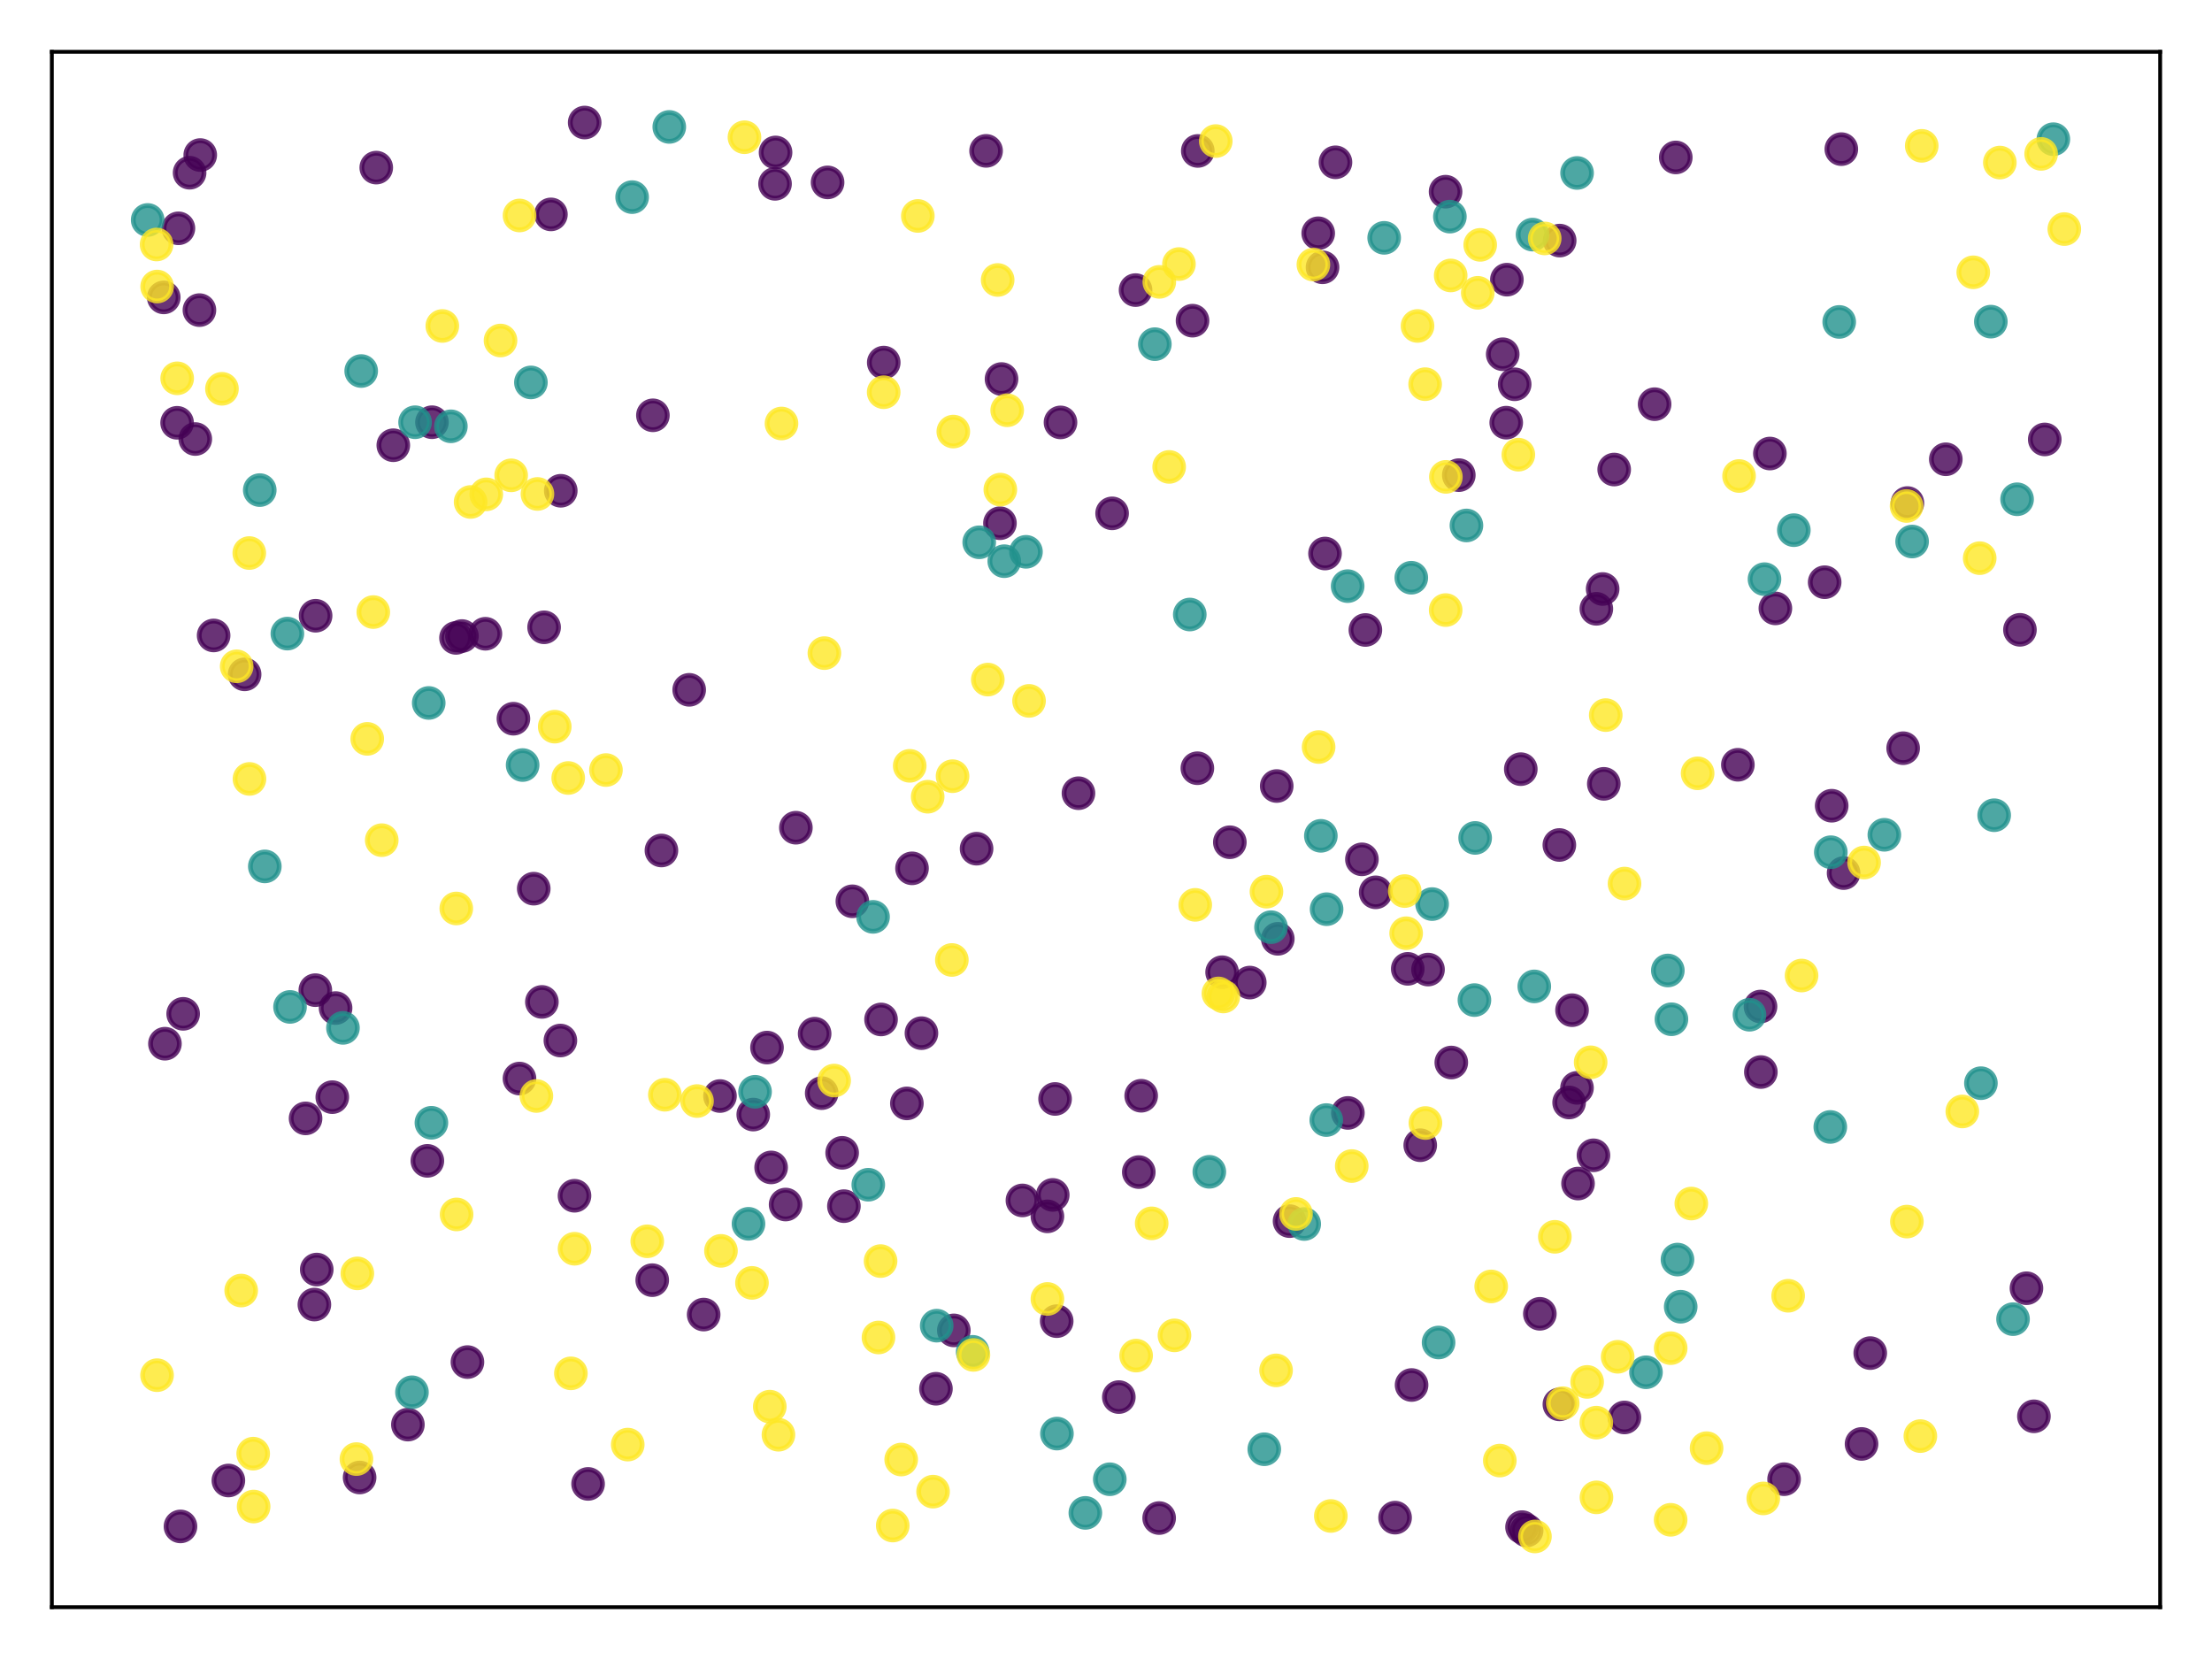 <?xml version="1.0" encoding="utf-8" standalone="no"?>
<!DOCTYPE svg PUBLIC "-//W3C//DTD SVG 1.1//EN"
  "http://www.w3.org/Graphics/SVG/1.1/DTD/svg11.dtd">
<svg xmlns:xlink="http://www.w3.org/1999/xlink" width="460.8pt" height="345.6pt" viewBox="0 0 460.8 345.6" xmlns="http://www.w3.org/2000/svg" version="1.1">
 <defs>
  <style type="text/css">*{stroke-linejoin: round; stroke-linecap: butt}</style>
 </defs>
 <g id="figure_1">
  <g id="patch_1">
   <path d="M 0 345.6 
L 460.8 345.6 
L 460.8 0 
L 0 0 
z
" style="fill: #ffffff"/>
  </g>
  <g id="axes_1">
   <g id="patch_2">
    <path d="M 10.8 334.8 
L 450 334.8 
L 450 10.8 
L 10.8 10.8 
z
" style="fill: #ffffff"/>
   </g>
   <g id="PathCollection_1">
    <defs>
     <path id="C0_0_74bac1bb72" d="M 0 3 
C 0.796 3 1.559 2.684 2.121 2.121 
C 2.684 1.559 3 0.796 3 -0 
C 3 -0.796 2.684 -1.559 2.121 -2.121 
C 1.559 -2.684 0.796 -3 0 -3 
C -0.796 -3 -1.559 -2.684 -2.121 -2.121 
C -2.684 -1.559 -3 -0.796 -3 0 
C -3 0.796 -2.684 1.559 -2.121 2.121 
C -1.559 2.684 -0.796 3 0 3 
z
"/>
    </defs>
    <g clip-path="url(#p09061c6ea6)">
     <use xlink:href="#C0_0_74bac1bb72" x="283.71" y="179.018" style="fill: #440154; fill-opacity: 0.8; stroke: #440154; stroke-opacity: 0.8"/>
    </g>
    <g clip-path="url(#p09061c6ea6)">
     <use xlink:href="#C0_0_74bac1bb72" x="177.564" y="187.756" style="fill: #440154; fill-opacity: 0.8; stroke: #440154; stroke-opacity: 0.8"/>
    </g>
    <g clip-path="url(#p09061c6ea6)">
     <use xlink:href="#C0_0_74bac1bb72" x="313.046" y="73.793" style="fill: #440154; fill-opacity: 0.8; stroke: #440154; stroke-opacity: 0.8"/>
    </g>
    <g clip-path="url(#p09061c6ea6)">
     <use xlink:href="#C0_0_74bac1bb72" x="233.074" y="291.038" style="fill: #440154; fill-opacity: 0.8; stroke: #440154; stroke-opacity: 0.8"/>
    </g>
    <g clip-path="url(#p09061c6ea6)">
     <use xlink:href="#C0_0_74bac1bb72" x="248.425" y="66.805" style="fill: #440154; fill-opacity: 0.8; stroke: #440154; stroke-opacity: 0.8"/>
    </g>
    <g clip-path="url(#p09061c6ea6)">
     <use xlink:href="#C0_0_74bac1bb72" x="224.662" y="165.24" style="fill: #440154; fill-opacity: 0.8; stroke: #440154; stroke-opacity: 0.8"/>
    </g>
    <g clip-path="url(#p09061c6ea6)">
     <use xlink:href="#C0_0_74bac1bb72" x="338.395" y="295.283" style="fill: #440154; fill-opacity: 0.8; stroke: #440154; stroke-opacity: 0.8"/>
    </g>
    <g clip-path="url(#p09061c6ea6)">
     <use xlink:href="#C0_0_74bac1bb72" x="78.381" y="34.918" style="fill: #440154; fill-opacity: 0.8; stroke: #440154; stroke-opacity: 0.8"/>
    </g>
    <g clip-path="url(#p09061c6ea6)">
     <use xlink:href="#C0_0_74bac1bb72" x="34.358" y="217.423" style="fill: #440154; fill-opacity: 0.8; stroke: #440154; stroke-opacity: 0.8"/>
    </g>
    <g clip-path="url(#p09061c6ea6)">
     <use xlink:href="#C0_0_74bac1bb72" x="381.575" y="167.849" style="fill: #440154; fill-opacity: 0.8; stroke: #440154; stroke-opacity: 0.8"/>
    </g>
    <g clip-path="url(#p09061c6ea6)">
     <use xlink:href="#C0_0_74bac1bb72" x="172.402" y="37.997" style="fill: #440154; fill-opacity: 0.8; stroke: #440154; stroke-opacity: 0.8"/>
    </g>
    <g clip-path="url(#p09061c6ea6)">
     <use xlink:href="#C0_0_74bac1bb72" x="290.621" y="316.155" style="fill: #440154; fill-opacity: 0.8; stroke: #440154; stroke-opacity: 0.8"/>
    </g>
    <g clip-path="url(#p09061c6ea6)">
     <use xlink:href="#C0_0_74bac1bb72" x="328.517" y="226.624" style="fill: #440154; fill-opacity: 0.8; stroke: #440154; stroke-opacity: 0.8"/>
    </g>
    <g clip-path="url(#p09061c6ea6)">
     <use xlink:href="#C0_0_74bac1bb72" x="108.218" y="224.683" style="fill: #440154; fill-opacity: 0.8; stroke: #440154; stroke-opacity: 0.8"/>
    </g>
    <g clip-path="url(#p09061c6ea6)">
     <use xlink:href="#C0_0_74bac1bb72" x="119.681" y="249.099" style="fill: #440154; fill-opacity: 0.8; stroke: #440154; stroke-opacity: 0.8"/>
    </g>
    <g clip-path="url(#p09061c6ea6)">
     <use xlink:href="#C0_0_74bac1bb72" x="34.112" y="61.955" style="fill: #440154; fill-opacity: 0.8; stroke: #440154; stroke-opacity: 0.8"/>
    </g>
    <g clip-path="url(#p09061c6ea6)">
     <use xlink:href="#C0_0_74bac1bb72" x="212.991" y="250.07" style="fill: #440154; fill-opacity: 0.8; stroke: #440154; stroke-opacity: 0.8"/>
    </g>
    <g clip-path="url(#p09061c6ea6)">
     <use xlink:href="#C0_0_74bac1bb72" x="344.686" y="84.199" style="fill: #440154; fill-opacity: 0.8; stroke: #440154; stroke-opacity: 0.8"/>
    </g>
    <g clip-path="url(#p09061c6ea6)">
     <use xlink:href="#C0_0_74bac1bb72" x="175.435" y="240.153" style="fill: #440154; fill-opacity: 0.8; stroke: #440154; stroke-opacity: 0.8"/>
    </g>
    <g clip-path="url(#p09061c6ea6)">
     <use xlink:href="#C0_0_74bac1bb72" x="163.656" y="250.927" style="fill: #440154; fill-opacity: 0.8; stroke: #440154; stroke-opacity: 0.8"/>
    </g>
    <g clip-path="url(#p09061c6ea6)">
     <use xlink:href="#C0_0_74bac1bb72" x="198.698" y="277.143" style="fill: #440154; fill-opacity: 0.8; stroke: #440154; stroke-opacity: 0.8"/>
    </g>
    <g clip-path="url(#p09061c6ea6)">
     <use xlink:href="#C0_0_74bac1bb72" x="420.79" y="131.204" style="fill: #440154; fill-opacity: 0.8; stroke: #440154; stroke-opacity: 0.8"/>
    </g>
    <g clip-path="url(#p09061c6ea6)">
     <use xlink:href="#C0_0_74bac1bb72" x="368.7" y="94.477" style="fill: #440154; fill-opacity: 0.8; stroke: #440154; stroke-opacity: 0.8"/>
    </g>
    <g clip-path="url(#p09061c6ea6)">
     <use xlink:href="#C0_0_74bac1bb72" x="113.346" y="130.678" style="fill: #440154; fill-opacity: 0.8; stroke: #440154; stroke-opacity: 0.8"/>
    </g>
    <g clip-path="url(#p09061c6ea6)">
     <use xlink:href="#C0_0_74bac1bb72" x="276.024" y="115.306" style="fill: #440154; fill-opacity: 0.8; stroke: #440154; stroke-opacity: 0.8"/>
    </g>
    <g clip-path="url(#p09061c6ea6)">
     <use xlink:href="#C0_0_74bac1bb72" x="324.841" y="176.025" style="fill: #440154; fill-opacity: 0.8; stroke: #440154; stroke-opacity: 0.8"/>
    </g>
    <g clip-path="url(#p09061c6ea6)">
     <use xlink:href="#C0_0_74bac1bb72" x="106.955" y="149.722" style="fill: #440154; fill-opacity: 0.8; stroke: #440154; stroke-opacity: 0.8"/>
    </g>
    <g clip-path="url(#p09061c6ea6)">
     <use xlink:href="#C0_0_74bac1bb72" x="366.745" y="209.679" style="fill: #440154; fill-opacity: 0.8; stroke: #440154; stroke-opacity: 0.8"/>
    </g>
    <g clip-path="url(#p09061c6ea6)">
     <use xlink:href="#C0_0_74bac1bb72" x="425.958" y="91.54" style="fill: #440154; fill-opacity: 0.8; stroke: #440154; stroke-opacity: 0.8"/>
    </g>
    <g clip-path="url(#p09061c6ea6)">
     <use xlink:href="#C0_0_74bac1bb72" x="302.332" y="221.341" style="fill: #440154; fill-opacity: 0.8; stroke: #440154; stroke-opacity: 0.8"/>
    </g>
    <g clip-path="url(#p09061c6ea6)">
     <use xlink:href="#C0_0_74bac1bb72" x="50.96" y="140.482" style="fill: #440154; fill-opacity: 0.8; stroke: #440154; stroke-opacity: 0.8"/>
    </g>
    <g clip-path="url(#p09061c6ea6)">
     <use xlink:href="#C0_0_74bac1bb72" x="313.775" y="88.05" style="fill: #440154; fill-opacity: 0.8; stroke: #440154; stroke-opacity: 0.8"/>
    </g>
    <g clip-path="url(#p09061c6ea6)">
     <use xlink:href="#C0_0_74bac1bb72" x="422.151" y="268.364" style="fill: #440154; fill-opacity: 0.8; stroke: #440154; stroke-opacity: 0.8"/>
    </g>
    <g clip-path="url(#p09061c6ea6)">
     <use xlink:href="#C0_0_74bac1bb72" x="189.989" y="180.89" style="fill: #440154; fill-opacity: 0.8; stroke: #440154; stroke-opacity: 0.8"/>
    </g>
    <g clip-path="url(#p09061c6ea6)">
     <use xlink:href="#C0_0_74bac1bb72" x="208.634" y="78.957" style="fill: #440154; fill-opacity: 0.8; stroke: #440154; stroke-opacity: 0.8"/>
    </g>
    <g clip-path="url(#p09061c6ea6)">
     <use xlink:href="#C0_0_74bac1bb72" x="369.841" y="126.737" style="fill: #440154; fill-opacity: 0.8; stroke: #440154; stroke-opacity: 0.8"/>
    </g>
    <g clip-path="url(#p09061c6ea6)">
     <use xlink:href="#C0_0_74bac1bb72" x="332.551" y="126.827" style="fill: #440154; fill-opacity: 0.8; stroke: #440154; stroke-opacity: 0.8"/>
    </g>
    <g clip-path="url(#p09061c6ea6)">
     <use xlink:href="#C0_0_74bac1bb72" x="331.945" y="240.671" style="fill: #440154; fill-opacity: 0.8; stroke: #440154; stroke-opacity: 0.8"/>
    </g>
    <g clip-path="url(#p09061c6ea6)">
     <use xlink:href="#C0_0_74bac1bb72" x="260.352" y="204.691" style="fill: #440154; fill-opacity: 0.8; stroke: #440154; stroke-opacity: 0.8"/>
    </g>
    <g clip-path="url(#p09061c6ea6)">
     <use xlink:href="#C0_0_74bac1bb72" x="65.746" y="128.269" style="fill: #440154; fill-opacity: 0.8; stroke: #440154; stroke-opacity: 0.8"/>
    </g>
    <g clip-path="url(#p09061c6ea6)">
     <use xlink:href="#C0_0_74bac1bb72" x="84.971" y="296.77" style="fill: #440154; fill-opacity: 0.8; stroke: #440154; stroke-opacity: 0.8"/>
    </g>
    <g clip-path="url(#p09061c6ea6)">
     <use xlink:href="#C0_0_74bac1bb72" x="159.783" y="218.228" style="fill: #440154; fill-opacity: 0.8; stroke: #440154; stroke-opacity: 0.8"/>
    </g>
    <g clip-path="url(#p09061c6ea6)">
     <use xlink:href="#C0_0_74bac1bb72" x="65.983" y="264.471" style="fill: #440154; fill-opacity: 0.8; stroke: #440154; stroke-opacity: 0.8"/>
    </g>
    <g clip-path="url(#p09061c6ea6)">
     <use xlink:href="#C0_0_74bac1bb72" x="219.792" y="228.932" style="fill: #440154; fill-opacity: 0.8; stroke: #440154; stroke-opacity: 0.8"/>
    </g>
    <g clip-path="url(#p09061c6ea6)">
     <use xlink:href="#C0_0_74bac1bb72" x="89.985" y="87.958" style="fill: #440154; fill-opacity: 0.8; stroke: #440154; stroke-opacity: 0.8"/>
    </g>
    <g clip-path="url(#p09061c6ea6)">
     <use xlink:href="#C0_0_74bac1bb72" x="265.964" y="163.743" style="fill: #440154; fill-opacity: 0.8; stroke: #440154; stroke-opacity: 0.8"/>
    </g>
    <g clip-path="url(#p09061c6ea6)">
     <use xlink:href="#C0_0_74bac1bb72" x="371.657" y="308.144" style="fill: #440154; fill-opacity: 0.8; stroke: #440154; stroke-opacity: 0.8"/>
    </g>
    <g clip-path="url(#p09061c6ea6)">
     <use xlink:href="#C0_0_74bac1bb72" x="324.909" y="50.118" style="fill: #440154; fill-opacity: 0.8; stroke: #440154; stroke-opacity: 0.8"/>
    </g>
    <g clip-path="url(#p09061c6ea6)">
     <use xlink:href="#C0_0_74bac1bb72" x="423.703" y="295.043" style="fill: #440154; fill-opacity: 0.8; stroke: #440154; stroke-opacity: 0.8"/>
    </g>
    <g clip-path="url(#p09061c6ea6)">
     <use xlink:href="#C0_0_74bac1bb72" x="63.658" y="232.982" style="fill: #440154; fill-opacity: 0.8; stroke: #440154; stroke-opacity: 0.8"/>
    </g>
    <g clip-path="url(#p09061c6ea6)">
     <use xlink:href="#C0_0_74bac1bb72" x="135.873" y="266.683" style="fill: #440154; fill-opacity: 0.8; stroke: #440154; stroke-opacity: 0.8"/>
    </g>
    <g clip-path="url(#p09061c6ea6)">
     <use xlink:href="#C0_0_74bac1bb72" x="405.345" y="95.677" style="fill: #440154; fill-opacity: 0.8; stroke: #440154; stroke-opacity: 0.8"/>
    </g>
    <g clip-path="url(#p09061c6ea6)">
     <use xlink:href="#C0_0_74bac1bb72" x="160.638" y="243.196" style="fill: #440154; fill-opacity: 0.8; stroke: #440154; stroke-opacity: 0.8"/>
    </g>
    <g clip-path="url(#p09061c6ea6)">
     <use xlink:href="#C0_0_74bac1bb72" x="313.911" y="58.26" style="fill: #440154; fill-opacity: 0.8; stroke: #440154; stroke-opacity: 0.8"/>
    </g>
    <g clip-path="url(#p09061c6ea6)">
     <use xlink:href="#C0_0_74bac1bb72" x="333.862" y="122.699" style="fill: #440154; fill-opacity: 0.8; stroke: #440154; stroke-opacity: 0.8"/>
    </g>
    <g clip-path="url(#p09061c6ea6)">
     <use xlink:href="#C0_0_74bac1bb72" x="165.796" y="172.429" style="fill: #440154; fill-opacity: 0.8; stroke: #440154; stroke-opacity: 0.8"/>
    </g>
    <g clip-path="url(#p09061c6ea6)">
     <use xlink:href="#C0_0_74bac1bb72" x="268.641" y="254.384" style="fill: #440154; fill-opacity: 0.8; stroke: #440154; stroke-opacity: 0.8"/>
    </g>
    <g clip-path="url(#p09061c6ea6)">
     <use xlink:href="#C0_0_74bac1bb72" x="116.818" y="102.239" style="fill: #440154; fill-opacity: 0.8; stroke: #440154; stroke-opacity: 0.8"/>
    </g>
    <g clip-path="url(#p09061c6ea6)">
     <use xlink:href="#C0_0_74bac1bb72" x="112.886" y="208.716" style="fill: #440154; fill-opacity: 0.8; stroke: #440154; stroke-opacity: 0.8"/>
    </g>
    <g clip-path="url(#p09061c6ea6)">
     <use xlink:href="#C0_0_74bac1bb72" x="303.898" y="98.983" style="fill: #440154; fill-opacity: 0.8; stroke: #440154; stroke-opacity: 0.8"/>
    </g>
    <g clip-path="url(#p09061c6ea6)">
     <use xlink:href="#C0_0_74bac1bb72" x="81.93" y="92.751" style="fill: #440154; fill-opacity: 0.8; stroke: #440154; stroke-opacity: 0.8"/>
    </g>
    <g clip-path="url(#p09061c6ea6)">
     <use xlink:href="#C0_0_74bac1bb72" x="294.06" y="288.521" style="fill: #440154; fill-opacity: 0.8; stroke: #440154; stroke-opacity: 0.8"/>
    </g>
    <g clip-path="url(#p09061c6ea6)">
     <use xlink:href="#C0_0_74bac1bb72" x="38.157" y="211.2" style="fill: #440154; fill-opacity: 0.8; stroke: #440154; stroke-opacity: 0.8"/>
    </g>
    <g clip-path="url(#p09061c6ea6)">
     <use xlink:href="#C0_0_74bac1bb72" x="316.809" y="160.229" style="fill: #440154; fill-opacity: 0.8; stroke: #440154; stroke-opacity: 0.8"/>
    </g>
    <g clip-path="url(#p09061c6ea6)">
     <use xlink:href="#C0_0_74bac1bb72" x="219.305" y="248.921" style="fill: #440154; fill-opacity: 0.8; stroke: #440154; stroke-opacity: 0.8"/>
    </g>
    <g clip-path="url(#p09061c6ea6)">
     <use xlink:href="#C0_0_74bac1bb72" x="236.558" y="60.432" style="fill: #440154; fill-opacity: 0.8; stroke: #440154; stroke-opacity: 0.8"/>
    </g>
    <g clip-path="url(#p09061c6ea6)">
     <use xlink:href="#C0_0_74bac1bb72" x="96.231" y="132.5" style="fill: #440154; fill-opacity: 0.8; stroke: #440154; stroke-opacity: 0.8"/>
    </g>
    <g clip-path="url(#p09061c6ea6)">
     <use xlink:href="#C0_0_74bac1bb72" x="74.916" y="307.788" style="fill: #440154; fill-opacity: 0.8; stroke: #440154; stroke-opacity: 0.8"/>
    </g>
    <g clip-path="url(#p09061c6ea6)">
     <use xlink:href="#C0_0_74bac1bb72" x="101.12" y="132.023" style="fill: #440154; fill-opacity: 0.8; stroke: #440154; stroke-opacity: 0.8"/>
    </g>
    <g clip-path="url(#p09061c6ea6)">
     <use xlink:href="#C0_0_74bac1bb72" x="69.909" y="209.996" style="fill: #440154; fill-opacity: 0.8; stroke: #440154; stroke-opacity: 0.8"/>
    </g>
    <g clip-path="url(#p09061c6ea6)">
     <use xlink:href="#C0_0_74bac1bb72" x="146.586" y="273.848" style="fill: #440154; fill-opacity: 0.8; stroke: #440154; stroke-opacity: 0.8"/>
    </g>
    <g clip-path="url(#p09061c6ea6)">
     <use xlink:href="#C0_0_74bac1bb72" x="326.876" y="229.67" style="fill: #440154; fill-opacity: 0.8; stroke: #440154; stroke-opacity: 0.8"/>
    </g>
    <g clip-path="url(#p09061c6ea6)">
     <use xlink:href="#C0_0_74bac1bb72" x="184.1" y="75.529" style="fill: #440154; fill-opacity: 0.8; stroke: #440154; stroke-opacity: 0.8"/>
    </g>
    <g clip-path="url(#p09061c6ea6)">
     <use xlink:href="#C0_0_74bac1bb72" x="37.597" y="317.983" style="fill: #440154; fill-opacity: 0.8; stroke: #440154; stroke-opacity: 0.8"/>
    </g>
    <g clip-path="url(#p09061c6ea6)">
     <use xlink:href="#C0_0_74bac1bb72" x="366.819" y="223.327" style="fill: #440154; fill-opacity: 0.8; stroke: #440154; stroke-opacity: 0.8"/>
    </g>
    <g clip-path="url(#p09061c6ea6)">
     <use xlink:href="#C0_0_74bac1bb72" x="280.79" y="231.844" style="fill: #440154; fill-opacity: 0.8; stroke: #440154; stroke-opacity: 0.8"/>
    </g>
    <g clip-path="url(#p09061c6ea6)">
     <use xlink:href="#C0_0_74bac1bb72" x="328.731" y="246.556" style="fill: #440154; fill-opacity: 0.8; stroke: #440154; stroke-opacity: 0.8"/>
    </g>
    <g clip-path="url(#p09061c6ea6)">
     <use xlink:href="#C0_0_74bac1bb72" x="383.584" y="31.068" style="fill: #440154; fill-opacity: 0.8; stroke: #440154; stroke-opacity: 0.8"/>
    </g>
    <g clip-path="url(#p09061c6ea6)">
     <use xlink:href="#C0_0_74bac1bb72" x="89.028" y="241.825" style="fill: #440154; fill-opacity: 0.8; stroke: #440154; stroke-opacity: 0.8"/>
    </g>
    <g clip-path="url(#p09061c6ea6)">
     <use xlink:href="#C0_0_74bac1bb72" x="334.103" y="163.286" style="fill: #440154; fill-opacity: 0.8; stroke: #440154; stroke-opacity: 0.8"/>
    </g>
    <g clip-path="url(#p09061c6ea6)">
     <use xlink:href="#C0_0_74bac1bb72" x="137.788" y="177.174" style="fill: #440154; fill-opacity: 0.8; stroke: #440154; stroke-opacity: 0.8"/>
    </g>
    <g clip-path="url(#p09061c6ea6)">
     <use xlink:href="#C0_0_74bac1bb72" x="295.862" y="238.572" style="fill: #440154; fill-opacity: 0.8; stroke: #440154; stroke-opacity: 0.8"/>
    </g>
    <g clip-path="url(#p09061c6ea6)">
     <use xlink:href="#C0_0_74bac1bb72" x="317.064" y="318.127" style="fill: #440154; fill-opacity: 0.8; stroke: #440154; stroke-opacity: 0.8"/>
    </g>
    <g clip-path="url(#p09061c6ea6)">
     <use xlink:href="#C0_0_74bac1bb72" x="362.03" y="159.317" style="fill: #440154; fill-opacity: 0.8; stroke: #440154; stroke-opacity: 0.8"/>
    </g>
    <g clip-path="url(#p09061c6ea6)">
     <use xlink:href="#C0_0_74bac1bb72" x="183.538" y="212.373" style="fill: #440154; fill-opacity: 0.8; stroke: #440154; stroke-opacity: 0.8"/>
    </g>
    <g clip-path="url(#p09061c6ea6)">
     <use xlink:href="#C0_0_74bac1bb72" x="301.138" y="39.933" style="fill: #440154; fill-opacity: 0.8; stroke: #440154; stroke-opacity: 0.8"/>
    </g>
    <g clip-path="url(#p09061c6ea6)">
     <use xlink:href="#C0_0_74bac1bb72" x="380.112" y="121.288" style="fill: #440154; fill-opacity: 0.8; stroke: #440154; stroke-opacity: 0.8"/>
    </g>
    <g clip-path="url(#p09061c6ea6)">
     <use xlink:href="#C0_0_74bac1bb72" x="116.739" y="216.76" style="fill: #440154; fill-opacity: 0.8; stroke: #440154; stroke-opacity: 0.8"/>
    </g>
    <g clip-path="url(#p09061c6ea6)">
     <use xlink:href="#C0_0_74bac1bb72" x="208.307" y="108.996" style="fill: #440154; fill-opacity: 0.8; stroke: #440154; stroke-opacity: 0.8"/>
    </g>
    <g clip-path="url(#p09061c6ea6)">
     <use xlink:href="#C0_0_74bac1bb72" x="143.572" y="143.704" style="fill: #440154; fill-opacity: 0.8; stroke: #440154; stroke-opacity: 0.8"/>
    </g>
    <g clip-path="url(#p09061c6ea6)">
     <use xlink:href="#C0_0_74bac1bb72" x="161.565" y="31.76" style="fill: #440154; fill-opacity: 0.8; stroke: #440154; stroke-opacity: 0.8"/>
    </g>
    <g clip-path="url(#p09061c6ea6)">
     <use xlink:href="#C0_0_74bac1bb72" x="249.522" y="31.445" style="fill: #440154; fill-opacity: 0.8; stroke: #440154; stroke-opacity: 0.8"/>
    </g>
    <g clip-path="url(#p09061c6ea6)">
     <use xlink:href="#C0_0_74bac1bb72" x="191.955" y="215.227" style="fill: #440154; fill-opacity: 0.8; stroke: #440154; stroke-opacity: 0.8"/>
    </g>
    <g clip-path="url(#p09061c6ea6)">
     <use xlink:href="#C0_0_74bac1bb72" x="284.436" y="131.236" style="fill: #440154; fill-opacity: 0.8; stroke: #440154; stroke-opacity: 0.8"/>
    </g>
    <g clip-path="url(#p09061c6ea6)">
     <use xlink:href="#C0_0_74bac1bb72" x="122.508" y="309.124" style="fill: #440154; fill-opacity: 0.8; stroke: #440154; stroke-opacity: 0.8"/>
    </g>
    <g clip-path="url(#p09061c6ea6)">
     <use xlink:href="#C0_0_74bac1bb72" x="69.22" y="228.558" style="fill: #440154; fill-opacity: 0.8; stroke: #440154; stroke-opacity: 0.8"/>
    </g>
    <g clip-path="url(#p09061c6ea6)">
     <use xlink:href="#C0_0_74bac1bb72" x="336.263" y="97.812" style="fill: #440154; fill-opacity: 0.8; stroke: #440154; stroke-opacity: 0.8"/>
    </g>
    <g clip-path="url(#p09061c6ea6)">
     <use xlink:href="#C0_0_74bac1bb72" x="237.728" y="228.266" style="fill: #440154; fill-opacity: 0.8; stroke: #440154; stroke-opacity: 0.8"/>
    </g>
    <g clip-path="url(#p09061c6ea6)">
     <use xlink:href="#C0_0_74bac1bb72" x="156.916" y="232.187" style="fill: #440154; fill-opacity: 0.8; stroke: #440154; stroke-opacity: 0.8"/>
    </g>
    <g clip-path="url(#p09061c6ea6)">
     <use xlink:href="#C0_0_74bac1bb72" x="218.195" y="253.386" style="fill: #440154; fill-opacity: 0.8; stroke: #440154; stroke-opacity: 0.8"/>
    </g>
    <g clip-path="url(#p09061c6ea6)">
     <use xlink:href="#C0_0_74bac1bb72" x="237.23" y="244.168" style="fill: #440154; fill-opacity: 0.8; stroke: #440154; stroke-opacity: 0.8"/>
    </g>
    <g clip-path="url(#p09061c6ea6)">
     <use xlink:href="#C0_0_74bac1bb72" x="203.438" y="176.799" style="fill: #440154; fill-opacity: 0.8; stroke: #440154; stroke-opacity: 0.8"/>
    </g>
    <g clip-path="url(#p09061c6ea6)">
     <use xlink:href="#C0_0_74bac1bb72" x="205.418" y="31.43" style="fill: #440154; fill-opacity: 0.8; stroke: #440154; stroke-opacity: 0.8"/>
    </g>
    <g clip-path="url(#p09061c6ea6)">
     <use xlink:href="#C0_0_74bac1bb72" x="44.503" y="132.377" style="fill: #440154; fill-opacity: 0.8; stroke: #440154; stroke-opacity: 0.8"/>
    </g>
    <g clip-path="url(#p09061c6ea6)">
     <use xlink:href="#C0_0_74bac1bb72" x="39.5" y="35.983" style="fill: #440154; fill-opacity: 0.8; stroke: #440154; stroke-opacity: 0.8"/>
    </g>
    <g clip-path="url(#p09061c6ea6)">
     <use xlink:href="#C0_0_74bac1bb72" x="111.189" y="185.128" style="fill: #440154; fill-opacity: 0.8; stroke: #440154; stroke-opacity: 0.8"/>
    </g>
    <g clip-path="url(#p09061c6ea6)">
     <use xlink:href="#C0_0_74bac1bb72" x="278.205" y="33.809" style="fill: #440154; fill-opacity: 0.8; stroke: #440154; stroke-opacity: 0.8"/>
    </g>
    <g clip-path="url(#p09061c6ea6)">
     <use xlink:href="#C0_0_74bac1bb72" x="36.895" y="88.075" style="fill: #440154; fill-opacity: 0.8; stroke: #440154; stroke-opacity: 0.8"/>
    </g>
    <g clip-path="url(#p09061c6ea6)">
     <use xlink:href="#C0_0_74bac1bb72" x="254.589" y="202.532" style="fill: #440154; fill-opacity: 0.8; stroke: #440154; stroke-opacity: 0.8"/>
    </g>
    <g clip-path="url(#p09061c6ea6)">
     <use xlink:href="#C0_0_74bac1bb72" x="194.974" y="289.305" style="fill: #440154; fill-opacity: 0.8; stroke: #440154; stroke-opacity: 0.8"/>
    </g>
    <g clip-path="url(#p09061c6ea6)">
     <use xlink:href="#C0_0_74bac1bb72" x="349.094" y="32.797" style="fill: #440154; fill-opacity: 0.8; stroke: #440154; stroke-opacity: 0.8"/>
    </g>
    <g clip-path="url(#p09061c6ea6)">
     <use xlink:href="#C0_0_74bac1bb72" x="41.544" y="64.602" style="fill: #440154; fill-opacity: 0.8; stroke: #440154; stroke-opacity: 0.8"/>
    </g>
    <g clip-path="url(#p09061c6ea6)">
     <use xlink:href="#C0_0_74bac1bb72" x="65.492" y="271.766" style="fill: #440154; fill-opacity: 0.8; stroke: #440154; stroke-opacity: 0.8"/>
    </g>
    <g clip-path="url(#p09061c6ea6)">
     <use xlink:href="#C0_0_74bac1bb72" x="266.188" y="195.572" style="fill: #440154; fill-opacity: 0.8; stroke: #440154; stroke-opacity: 0.8"/>
    </g>
    <g clip-path="url(#p09061c6ea6)">
     <use xlink:href="#C0_0_74bac1bb72" x="97.377" y="283.745" style="fill: #440154; fill-opacity: 0.8; stroke: #440154; stroke-opacity: 0.8"/>
    </g>
    <g clip-path="url(#p09061c6ea6)">
     <use xlink:href="#C0_0_74bac1bb72" x="220.921" y="87.995" style="fill: #440154; fill-opacity: 0.8; stroke: #440154; stroke-opacity: 0.8"/>
    </g>
    <g clip-path="url(#p09061c6ea6)">
     <use xlink:href="#C0_0_74bac1bb72" x="149.989" y="228.326" style="fill: #440154; fill-opacity: 0.8; stroke: #440154; stroke-opacity: 0.8"/>
    </g>
    <g clip-path="url(#p09061c6ea6)">
     <use xlink:href="#C0_0_74bac1bb72" x="231.671" y="106.941" style="fill: #440154; fill-opacity: 0.8; stroke: #440154; stroke-opacity: 0.8"/>
    </g>
    <g clip-path="url(#p09061c6ea6)">
     <use xlink:href="#C0_0_74bac1bb72" x="327.484" y="210.441" style="fill: #440154; fill-opacity: 0.8; stroke: #440154; stroke-opacity: 0.8"/>
    </g>
    <g clip-path="url(#p09061c6ea6)">
     <use xlink:href="#C0_0_74bac1bb72" x="275.508" y="55.687" style="fill: #440154; fill-opacity: 0.8; stroke: #440154; stroke-opacity: 0.8"/>
    </g>
    <g clip-path="url(#p09061c6ea6)">
     <use xlink:href="#C0_0_74bac1bb72" x="65.689" y="206.27" style="fill: #440154; fill-opacity: 0.8; stroke: #440154; stroke-opacity: 0.8"/>
    </g>
    <g clip-path="url(#p09061c6ea6)">
     <use xlink:href="#C0_0_74bac1bb72" x="220.132" y="275.223" style="fill: #440154; fill-opacity: 0.8; stroke: #440154; stroke-opacity: 0.8"/>
    </g>
    <g clip-path="url(#p09061c6ea6)">
     <use xlink:href="#C0_0_74bac1bb72" x="241.474" y="316.239" style="fill: #440154; fill-opacity: 0.8; stroke: #440154; stroke-opacity: 0.8"/>
    </g>
    <g clip-path="url(#p09061c6ea6)">
     <use xlink:href="#C0_0_74bac1bb72" x="249.435" y="160.034" style="fill: #440154; fill-opacity: 0.8; stroke: #440154; stroke-opacity: 0.8"/>
    </g>
    <g clip-path="url(#p09061c6ea6)">
     <use xlink:href="#C0_0_74bac1bb72" x="169.703" y="215.337" style="fill: #440154; fill-opacity: 0.8; stroke: #440154; stroke-opacity: 0.8"/>
    </g>
    <g clip-path="url(#p09061c6ea6)">
     <use xlink:href="#C0_0_74bac1bb72" x="315.534" y="80.053" style="fill: #440154; fill-opacity: 0.8; stroke: #440154; stroke-opacity: 0.8"/>
    </g>
    <g clip-path="url(#p09061c6ea6)">
     <use xlink:href="#C0_0_74bac1bb72" x="274.609" y="48.593" style="fill: #440154; fill-opacity: 0.8; stroke: #440154; stroke-opacity: 0.8"/>
    </g>
    <g clip-path="url(#p09061c6ea6)">
     <use xlink:href="#C0_0_74bac1bb72" x="114.769" y="44.663" style="fill: #440154; fill-opacity: 0.8; stroke: #440154; stroke-opacity: 0.8"/>
    </g>
    <g clip-path="url(#p09061c6ea6)">
     <use xlink:href="#C0_0_74bac1bb72" x="389.607" y="281.875" style="fill: #440154; fill-opacity: 0.8; stroke: #440154; stroke-opacity: 0.8"/>
    </g>
    <g clip-path="url(#p09061c6ea6)">
     <use xlink:href="#C0_0_74bac1bb72" x="297.484" y="201.978" style="fill: #440154; fill-opacity: 0.8; stroke: #440154; stroke-opacity: 0.8"/>
    </g>
    <g clip-path="url(#p09061c6ea6)">
     <use xlink:href="#C0_0_74bac1bb72" x="397.349" y="104.794" style="fill: #440154; fill-opacity: 0.8; stroke: #440154; stroke-opacity: 0.8"/>
    </g>
    <g clip-path="url(#p09061c6ea6)">
     <use xlink:href="#C0_0_74bac1bb72" x="384.054" y="181.884" style="fill: #440154; fill-opacity: 0.8; stroke: #440154; stroke-opacity: 0.8"/>
    </g>
    <g clip-path="url(#p09061c6ea6)">
     <use xlink:href="#C0_0_74bac1bb72" x="396.462" y="155.863" style="fill: #440154; fill-opacity: 0.8; stroke: #440154; stroke-opacity: 0.8"/>
    </g>
    <g clip-path="url(#p09061c6ea6)">
     <use xlink:href="#C0_0_74bac1bb72" x="47.578" y="308.417" style="fill: #440154; fill-opacity: 0.8; stroke: #440154; stroke-opacity: 0.8"/>
    </g>
    <g clip-path="url(#p09061c6ea6)">
     <use xlink:href="#C0_0_74bac1bb72" x="136.011" y="86.515" style="fill: #440154; fill-opacity: 0.8; stroke: #440154; stroke-opacity: 0.8"/>
    </g>
    <g clip-path="url(#p09061c6ea6)">
     <use xlink:href="#C0_0_74bac1bb72" x="256.196" y="175.454" style="fill: #440154; fill-opacity: 0.8; stroke: #440154; stroke-opacity: 0.8"/>
    </g>
    <g clip-path="url(#p09061c6ea6)">
     <use xlink:href="#C0_0_74bac1bb72" x="320.779" y="273.689" style="fill: #440154; fill-opacity: 0.8; stroke: #440154; stroke-opacity: 0.8"/>
    </g>
    <g clip-path="url(#p09061c6ea6)">
     <use xlink:href="#C0_0_74bac1bb72" x="175.802" y="251.264" style="fill: #440154; fill-opacity: 0.8; stroke: #440154; stroke-opacity: 0.8"/>
    </g>
    <g clip-path="url(#p09061c6ea6)">
     <use xlink:href="#C0_0_74bac1bb72" x="293.259" y="201.826" style="fill: #440154; fill-opacity: 0.8; stroke: #440154; stroke-opacity: 0.8"/>
    </g>
    <g clip-path="url(#p09061c6ea6)">
     <use xlink:href="#C0_0_74bac1bb72" x="121.799" y="25.527" style="fill: #440154; fill-opacity: 0.8; stroke: #440154; stroke-opacity: 0.8"/>
    </g>
    <g clip-path="url(#p09061c6ea6)">
     <use xlink:href="#C0_0_74bac1bb72" x="318.026" y="318.818" style="fill: #440154; fill-opacity: 0.8; stroke: #440154; stroke-opacity: 0.8"/>
    </g>
    <g clip-path="url(#p09061c6ea6)">
     <use xlink:href="#C0_0_74bac1bb72" x="286.578" y="185.888" style="fill: #440154; fill-opacity: 0.8; stroke: #440154; stroke-opacity: 0.8"/>
    </g>
    <g clip-path="url(#p09061c6ea6)">
     <use xlink:href="#C0_0_74bac1bb72" x="41.714" y="32.295" style="fill: #440154; fill-opacity: 0.8; stroke: #440154; stroke-opacity: 0.8"/>
    </g>
    <g clip-path="url(#p09061c6ea6)">
     <use xlink:href="#C0_0_74bac1bb72" x="324.85" y="292.554" style="fill: #440154; fill-opacity: 0.8; stroke: #440154; stroke-opacity: 0.8"/>
    </g>
    <g clip-path="url(#p09061c6ea6)">
     <use xlink:href="#C0_0_74bac1bb72" x="387.792" y="300.798" style="fill: #440154; fill-opacity: 0.8; stroke: #440154; stroke-opacity: 0.8"/>
    </g>
    <g clip-path="url(#p09061c6ea6)">
     <use xlink:href="#C0_0_74bac1bb72" x="161.455" y="38.296" style="fill: #440154; fill-opacity: 0.8; stroke: #440154; stroke-opacity: 0.8"/>
    </g>
    <g clip-path="url(#p09061c6ea6)">
     <use xlink:href="#C0_0_74bac1bb72" x="40.681" y="91.457" style="fill: #440154; fill-opacity: 0.8; stroke: #440154; stroke-opacity: 0.8"/>
    </g>
    <g clip-path="url(#p09061c6ea6)">
     <use xlink:href="#C0_0_74bac1bb72" x="188.917" y="229.859" style="fill: #440154; fill-opacity: 0.8; stroke: #440154; stroke-opacity: 0.8"/>
    </g>
    <g clip-path="url(#p09061c6ea6)">
     <use xlink:href="#C0_0_74bac1bb72" x="37.167" y="47.562" style="fill: #440154; fill-opacity: 0.8; stroke: #440154; stroke-opacity: 0.8"/>
    </g>
    <g clip-path="url(#p09061c6ea6)">
     <use xlink:href="#C0_0_74bac1bb72" x="94.99" y="132.884" style="fill: #440154; fill-opacity: 0.8; stroke: #440154; stroke-opacity: 0.8"/>
    </g>
    <g clip-path="url(#p09061c6ea6)">
     <use xlink:href="#C0_0_74bac1bb72" x="171.176" y="227.721" style="fill: #440154; fill-opacity: 0.8; stroke: #440154; stroke-opacity: 0.8"/>
    </g>
    <g clip-path="url(#p09061c6ea6)">
     <use xlink:href="#C0_0_74bac1bb72" x="342.888" y="285.868" style="fill: #21918c; fill-opacity: 0.8; stroke: #21918c; stroke-opacity: 0.8"/>
    </g>
    <g clip-path="url(#p09061c6ea6)">
     <use xlink:href="#C0_0_74bac1bb72" x="155.924" y="254.941" style="fill: #21918c; fill-opacity: 0.8; stroke: #21918c; stroke-opacity: 0.8"/>
    </g>
    <g clip-path="url(#p09061c6ea6)">
     <use xlink:href="#C0_0_74bac1bb72" x="54.114" y="102.097" style="fill: #21918c; fill-opacity: 0.8; stroke: #21918c; stroke-opacity: 0.8"/>
    </g>
    <g clip-path="url(#p09061c6ea6)">
     <use xlink:href="#C0_0_74bac1bb72" x="328.531" y="36.031" style="fill: #21918c; fill-opacity: 0.8; stroke: #21918c; stroke-opacity: 0.8"/>
    </g>
    <g clip-path="url(#p09061c6ea6)">
     <use xlink:href="#C0_0_74bac1bb72" x="71.446" y="214.124" style="fill: #21918c; fill-opacity: 0.8; stroke: #21918c; stroke-opacity: 0.8"/>
    </g>
    <g clip-path="url(#p09061c6ea6)">
     <use xlink:href="#C0_0_74bac1bb72" x="93.924" y="88.808" style="fill: #21918c; fill-opacity: 0.8; stroke: #21918c; stroke-opacity: 0.8"/>
    </g>
    <g clip-path="url(#p09061c6ea6)">
     <use xlink:href="#C0_0_74bac1bb72" x="180.879" y="246.8" style="fill: #21918c; fill-opacity: 0.8; stroke: #21918c; stroke-opacity: 0.8"/>
    </g>
    <g clip-path="url(#p09061c6ea6)">
     <use xlink:href="#C0_0_74bac1bb72" x="231.191" y="308.154" style="fill: #21918c; fill-opacity: 0.8; stroke: #21918c; stroke-opacity: 0.8"/>
    </g>
    <g clip-path="url(#p09061c6ea6)">
     <use xlink:href="#C0_0_74bac1bb72" x="251.922" y="244.111" style="fill: #21918c; fill-opacity: 0.8; stroke: #21918c; stroke-opacity: 0.8"/>
    </g>
    <g clip-path="url(#p09061c6ea6)">
     <use xlink:href="#C0_0_74bac1bb72" x="60.418" y="209.758" style="fill: #21918c; fill-opacity: 0.8; stroke: #21918c; stroke-opacity: 0.8"/>
    </g>
    <g clip-path="url(#p09061c6ea6)">
     <use xlink:href="#C0_0_74bac1bb72" x="307.302" y="174.554" style="fill: #21918c; fill-opacity: 0.8; stroke: #21918c; stroke-opacity: 0.8"/>
    </g>
    <g clip-path="url(#p09061c6ea6)">
     <use xlink:href="#C0_0_74bac1bb72" x="59.862" y="131.992" style="fill: #21918c; fill-opacity: 0.8; stroke: #21918c; stroke-opacity: 0.8"/>
    </g>
    <g clip-path="url(#p09061c6ea6)">
     <use xlink:href="#C0_0_74bac1bb72" x="364.454" y="211.387" style="fill: #21918c; fill-opacity: 0.8; stroke: #21918c; stroke-opacity: 0.8"/>
    </g>
    <g clip-path="url(#p09061c6ea6)">
     <use xlink:href="#C0_0_74bac1bb72" x="75.243" y="77.291" style="fill: #21918c; fill-opacity: 0.8; stroke: #21918c; stroke-opacity: 0.8"/>
    </g>
    <g clip-path="url(#p09061c6ea6)">
     <use xlink:href="#C0_0_74bac1bb72" x="381.283" y="234.764" style="fill: #21918c; fill-opacity: 0.8; stroke: #21918c; stroke-opacity: 0.8"/>
    </g>
    <g clip-path="url(#p09061c6ea6)">
     <use xlink:href="#C0_0_74bac1bb72" x="319.623" y="205.485" style="fill: #21918c; fill-opacity: 0.8; stroke: #21918c; stroke-opacity: 0.8"/>
    </g>
    <g clip-path="url(#p09061c6ea6)">
     <use xlink:href="#C0_0_74bac1bb72" x="307.149" y="208.335" style="fill: #21918c; fill-opacity: 0.8; stroke: #21918c; stroke-opacity: 0.8"/>
    </g>
    <g clip-path="url(#p09061c6ea6)">
     <use xlink:href="#C0_0_74bac1bb72" x="30.764" y="45.821" style="fill: #21918c; fill-opacity: 0.8; stroke: #21918c; stroke-opacity: 0.8"/>
    </g>
    <g clip-path="url(#p09061c6ea6)">
     <use xlink:href="#C0_0_74bac1bb72" x="298.335" y="188.337" style="fill: #21918c; fill-opacity: 0.8; stroke: #21918c; stroke-opacity: 0.8"/>
    </g>
    <g clip-path="url(#p09061c6ea6)">
     <use xlink:href="#C0_0_74bac1bb72" x="412.662" y="225.647" style="fill: #21918c; fill-opacity: 0.8; stroke: #21918c; stroke-opacity: 0.8"/>
    </g>
    <g clip-path="url(#p09061c6ea6)">
     <use xlink:href="#C0_0_74bac1bb72" x="89.869" y="233.894" style="fill: #21918c; fill-opacity: 0.8; stroke: #21918c; stroke-opacity: 0.8"/>
    </g>
    <g clip-path="url(#p09061c6ea6)">
     <use xlink:href="#C0_0_74bac1bb72" x="419.352" y="274.805" style="fill: #21918c; fill-opacity: 0.8; stroke: #21918c; stroke-opacity: 0.8"/>
    </g>
    <g clip-path="url(#p09061c6ea6)">
     <use xlink:href="#C0_0_74bac1bb72" x="302.038" y="45.127" style="fill: #21918c; fill-opacity: 0.8; stroke: #21918c; stroke-opacity: 0.8"/>
    </g>
    <g clip-path="url(#p09061c6ea6)">
     <use xlink:href="#C0_0_74bac1bb72" x="427.75" y="28.998" style="fill: #21918c; fill-opacity: 0.8; stroke: #21918c; stroke-opacity: 0.8"/>
    </g>
    <g clip-path="url(#p09061c6ea6)">
     <use xlink:href="#C0_0_74bac1bb72" x="381.392" y="177.533" style="fill: #21918c; fill-opacity: 0.8; stroke: #21918c; stroke-opacity: 0.8"/>
    </g>
    <g clip-path="url(#p09061c6ea6)">
     <use xlink:href="#C0_0_74bac1bb72" x="275.158" y="174.121" style="fill: #21918c; fill-opacity: 0.8; stroke: #21918c; stroke-opacity: 0.8"/>
    </g>
    <g clip-path="url(#p09061c6ea6)">
     <use xlink:href="#C0_0_74bac1bb72" x="247.854" y="128.015" style="fill: #21918c; fill-opacity: 0.8; stroke: #21918c; stroke-opacity: 0.8"/>
    </g>
    <g clip-path="url(#p09061c6ea6)">
     <use xlink:href="#C0_0_74bac1bb72" x="319.259" y="48.874" style="fill: #21918c; fill-opacity: 0.8; stroke: #21918c; stroke-opacity: 0.8"/>
    </g>
    <g clip-path="url(#p09061c6ea6)">
     <use xlink:href="#C0_0_74bac1bb72" x="398.328" y="112.812" style="fill: #21918c; fill-opacity: 0.8; stroke: #21918c; stroke-opacity: 0.8"/>
    </g>
    <g clip-path="url(#p09061c6ea6)">
     <use xlink:href="#C0_0_74bac1bb72" x="220.18" y="298.641" style="fill: #21918c; fill-opacity: 0.8; stroke: #21918c; stroke-opacity: 0.8"/>
    </g>
    <g clip-path="url(#p09061c6ea6)">
     <use xlink:href="#C0_0_74bac1bb72" x="373.689" y="110.444" style="fill: #21918c; fill-opacity: 0.8; stroke: #21918c; stroke-opacity: 0.8"/>
    </g>
    <g clip-path="url(#p09061c6ea6)">
     <use xlink:href="#C0_0_74bac1bb72" x="264.776" y="193.15" style="fill: #21918c; fill-opacity: 0.8; stroke: #21918c; stroke-opacity: 0.8"/>
    </g>
    <g clip-path="url(#p09061c6ea6)">
     <use xlink:href="#C0_0_74bac1bb72" x="157.291" y="227.436" style="fill: #21918c; fill-opacity: 0.8; stroke: #21918c; stroke-opacity: 0.8"/>
    </g>
    <g clip-path="url(#p09061c6ea6)">
     <use xlink:href="#C0_0_74bac1bb72" x="271.694" y="254.982" style="fill: #21918c; fill-opacity: 0.8; stroke: #21918c; stroke-opacity: 0.8"/>
    </g>
    <g clip-path="url(#p09061c6ea6)">
     <use xlink:href="#C0_0_74bac1bb72" x="131.683" y="41.065" style="fill: #21918c; fill-opacity: 0.8; stroke: #21918c; stroke-opacity: 0.8"/>
    </g>
    <g clip-path="url(#p09061c6ea6)">
     <use xlink:href="#C0_0_74bac1bb72" x="86.47" y="87.96" style="fill: #21918c; fill-opacity: 0.8; stroke: #21918c; stroke-opacity: 0.8"/>
    </g>
    <g clip-path="url(#p09061c6ea6)">
     <use xlink:href="#C0_0_74bac1bb72" x="367.578" y="120.65" style="fill: #21918c; fill-opacity: 0.8; stroke: #21918c; stroke-opacity: 0.8"/>
    </g>
    <g clip-path="url(#p09061c6ea6)">
     <use xlink:href="#C0_0_74bac1bb72" x="348.192" y="212.331" style="fill: #21918c; fill-opacity: 0.8; stroke: #21918c; stroke-opacity: 0.8"/>
    </g>
    <g clip-path="url(#p09061c6ea6)">
     <use xlink:href="#C0_0_74bac1bb72" x="203.987" y="112.97" style="fill: #21918c; fill-opacity: 0.8; stroke: #21918c; stroke-opacity: 0.8"/>
    </g>
    <g clip-path="url(#p09061c6ea6)">
     <use xlink:href="#C0_0_74bac1bb72" x="110.597" y="79.668" style="fill: #21918c; fill-opacity: 0.8; stroke: #21918c; stroke-opacity: 0.8"/>
    </g>
    <g clip-path="url(#p09061c6ea6)">
     <use xlink:href="#C0_0_74bac1bb72" x="202.628" y="281.611" style="fill: #21918c; fill-opacity: 0.8; stroke: #21918c; stroke-opacity: 0.8"/>
    </g>
    <g clip-path="url(#p09061c6ea6)">
     <use xlink:href="#C0_0_74bac1bb72" x="276.355" y="189.4" style="fill: #21918c; fill-opacity: 0.8; stroke: #21918c; stroke-opacity: 0.8"/>
    </g>
    <g clip-path="url(#p09061c6ea6)">
     <use xlink:href="#C0_0_74bac1bb72" x="350.123" y="272.216" style="fill: #21918c; fill-opacity: 0.8; stroke: #21918c; stroke-opacity: 0.8"/>
    </g>
    <g clip-path="url(#p09061c6ea6)">
     <use xlink:href="#C0_0_74bac1bb72" x="383.141" y="67.064" style="fill: #21918c; fill-opacity: 0.8; stroke: #21918c; stroke-opacity: 0.8"/>
    </g>
    <g clip-path="url(#p09061c6ea6)">
     <use xlink:href="#C0_0_74bac1bb72" x="139.423" y="26.44" style="fill: #21918c; fill-opacity: 0.8; stroke: #21918c; stroke-opacity: 0.8"/>
    </g>
    <g clip-path="url(#p09061c6ea6)">
     <use xlink:href="#C0_0_74bac1bb72" x="89.313" y="146.439" style="fill: #21918c; fill-opacity: 0.8; stroke: #21918c; stroke-opacity: 0.8"/>
    </g>
    <g clip-path="url(#p09061c6ea6)">
     <use xlink:href="#C0_0_74bac1bb72" x="420.196" y="104.006" style="fill: #21918c; fill-opacity: 0.8; stroke: #21918c; stroke-opacity: 0.8"/>
    </g>
    <g clip-path="url(#p09061c6ea6)">
     <use xlink:href="#C0_0_74bac1bb72" x="181.874" y="190.998" style="fill: #21918c; fill-opacity: 0.8; stroke: #21918c; stroke-opacity: 0.8"/>
    </g>
    <g clip-path="url(#p09061c6ea6)">
     <use xlink:href="#C0_0_74bac1bb72" x="414.728" y="67.006" style="fill: #21918c; fill-opacity: 0.8; stroke: #21918c; stroke-opacity: 0.8"/>
    </g>
    <g clip-path="url(#p09061c6ea6)">
     <use xlink:href="#C0_0_74bac1bb72" x="263.372" y="301.905" style="fill: #21918c; fill-opacity: 0.8; stroke: #21918c; stroke-opacity: 0.8"/>
    </g>
    <g clip-path="url(#p09061c6ea6)">
     <use xlink:href="#C0_0_74bac1bb72" x="276.287" y="233.33" style="fill: #21918c; fill-opacity: 0.8; stroke: #21918c; stroke-opacity: 0.8"/>
    </g>
    <g clip-path="url(#p09061c6ea6)">
     <use xlink:href="#C0_0_74bac1bb72" x="299.682" y="279.668" style="fill: #21918c; fill-opacity: 0.8; stroke: #21918c; stroke-opacity: 0.8"/>
    </g>
    <g clip-path="url(#p09061c6ea6)">
     <use xlink:href="#C0_0_74bac1bb72" x="209.209" y="116.905" style="fill: #21918c; fill-opacity: 0.8; stroke: #21918c; stroke-opacity: 0.8"/>
    </g>
    <g clip-path="url(#p09061c6ea6)">
     <use xlink:href="#C0_0_74bac1bb72" x="305.486" y="109.463" style="fill: #21918c; fill-opacity: 0.8; stroke: #21918c; stroke-opacity: 0.8"/>
    </g>
    <g clip-path="url(#p09061c6ea6)">
     <use xlink:href="#C0_0_74bac1bb72" x="392.542" y="173.903" style="fill: #21918c; fill-opacity: 0.8; stroke: #21918c; stroke-opacity: 0.8"/>
    </g>
    <g clip-path="url(#p09061c6ea6)">
     <use xlink:href="#C0_0_74bac1bb72" x="55.166" y="180.489" style="fill: #21918c; fill-opacity: 0.8; stroke: #21918c; stroke-opacity: 0.8"/>
    </g>
    <g clip-path="url(#p09061c6ea6)">
     <use xlink:href="#C0_0_74bac1bb72" x="108.873" y="159.373" style="fill: #21918c; fill-opacity: 0.8; stroke: #21918c; stroke-opacity: 0.8"/>
    </g>
    <g clip-path="url(#p09061c6ea6)">
     <use xlink:href="#C0_0_74bac1bb72" x="347.44" y="202.169" style="fill: #21918c; fill-opacity: 0.8; stroke: #21918c; stroke-opacity: 0.8"/>
    </g>
    <g clip-path="url(#p09061c6ea6)">
     <use xlink:href="#C0_0_74bac1bb72" x="294.001" y="120.349" style="fill: #21918c; fill-opacity: 0.8; stroke: #21918c; stroke-opacity: 0.8"/>
    </g>
    <g clip-path="url(#p09061c6ea6)">
     <use xlink:href="#C0_0_74bac1bb72" x="226.099" y="315.162" style="fill: #21918c; fill-opacity: 0.8; stroke: #21918c; stroke-opacity: 0.8"/>
    </g>
    <g clip-path="url(#p09061c6ea6)">
     <use xlink:href="#C0_0_74bac1bb72" x="240.575" y="71.697" style="fill: #21918c; fill-opacity: 0.8; stroke: #21918c; stroke-opacity: 0.8"/>
    </g>
    <g clip-path="url(#p09061c6ea6)">
     <use xlink:href="#C0_0_74bac1bb72" x="349.45" y="262.391" style="fill: #21918c; fill-opacity: 0.8; stroke: #21918c; stroke-opacity: 0.8"/>
    </g>
    <g clip-path="url(#p09061c6ea6)">
     <use xlink:href="#C0_0_74bac1bb72" x="213.728" y="114.953" style="fill: #21918c; fill-opacity: 0.8; stroke: #21918c; stroke-opacity: 0.8"/>
    </g>
    <g clip-path="url(#p09061c6ea6)">
     <use xlink:href="#C0_0_74bac1bb72" x="288.347" y="49.547" style="fill: #21918c; fill-opacity: 0.8; stroke: #21918c; stroke-opacity: 0.8"/>
    </g>
    <g clip-path="url(#p09061c6ea6)">
     <use xlink:href="#C0_0_74bac1bb72" x="415.422" y="169.824" style="fill: #21918c; fill-opacity: 0.8; stroke: #21918c; stroke-opacity: 0.8"/>
    </g>
    <g clip-path="url(#p09061c6ea6)">
     <use xlink:href="#C0_0_74bac1bb72" x="195.136" y="276.16" style="fill: #21918c; fill-opacity: 0.8; stroke: #21918c; stroke-opacity: 0.8"/>
    </g>
    <g clip-path="url(#p09061c6ea6)">
     <use xlink:href="#C0_0_74bac1bb72" x="280.742" y="122.101" style="fill: #21918c; fill-opacity: 0.8; stroke: #21918c; stroke-opacity: 0.8"/>
    </g>
    <g clip-path="url(#p09061c6ea6)">
     <use xlink:href="#C0_0_74bac1bb72" x="85.821" y="290.033" style="fill: #21918c; fill-opacity: 0.8; stroke: #21918c; stroke-opacity: 0.8"/>
    </g>
    <g clip-path="url(#p09061c6ea6)">
     <use xlink:href="#C0_0_74bac1bb72" x="52.834" y="313.839" style="fill: #fde725; fill-opacity: 0.8; stroke: #fde725; stroke-opacity: 0.8"/>
    </g>
    <g clip-path="url(#p09061c6ea6)">
     <use xlink:href="#C0_0_74bac1bb72" x="412.41" y="116.276" style="fill: #fde725; fill-opacity: 0.8; stroke: #fde725; stroke-opacity: 0.8"/>
    </g>
    <g clip-path="url(#p09061c6ea6)">
     <use xlink:href="#C0_0_74bac1bb72" x="308.353" y="51.009" style="fill: #fde725; fill-opacity: 0.8; stroke: #fde725; stroke-opacity: 0.8"/>
    </g>
    <g clip-path="url(#p09061c6ea6)">
     <use xlink:href="#C0_0_74bac1bb72" x="162.163" y="298.884" style="fill: #fde725; fill-opacity: 0.8; stroke: #fde725; stroke-opacity: 0.8"/>
    </g>
    <g clip-path="url(#p09061c6ea6)">
     <use xlink:href="#C0_0_74bac1bb72" x="111.739" y="228.316" style="fill: #fde725; fill-opacity: 0.8; stroke: #fde725; stroke-opacity: 0.8"/>
    </g>
    <g clip-path="url(#p09061c6ea6)">
     <use xlink:href="#C0_0_74bac1bb72" x="98.035" y="104.571" style="fill: #fde725; fill-opacity: 0.8; stroke: #fde725; stroke-opacity: 0.8"/>
    </g>
    <g clip-path="url(#p09061c6ea6)">
     <use xlink:href="#C0_0_74bac1bb72" x="372.503" y="269.931" style="fill: #fde725; fill-opacity: 0.8; stroke: #fde725; stroke-opacity: 0.8"/>
    </g>
    <g clip-path="url(#p09061c6ea6)">
     <use xlink:href="#C0_0_74bac1bb72" x="292.927" y="194.407" style="fill: #fde725; fill-opacity: 0.8; stroke: #fde725; stroke-opacity: 0.8"/>
    </g>
    <g clip-path="url(#p09061c6ea6)">
     <use xlink:href="#C0_0_74bac1bb72" x="32.735" y="59.692" style="fill: #fde725; fill-opacity: 0.8; stroke: #fde725; stroke-opacity: 0.8"/>
    </g>
    <g clip-path="url(#p09061c6ea6)">
     <use xlink:href="#C0_0_74bac1bb72" x="269.983" y="252.88" style="fill: #fde725; fill-opacity: 0.8; stroke: #fde725; stroke-opacity: 0.8"/>
    </g>
    <g clip-path="url(#p09061c6ea6)">
     <use xlink:href="#C0_0_74bac1bb72" x="408.788" y="231.541" style="fill: #fde725; fill-opacity: 0.8; stroke: #fde725; stroke-opacity: 0.8"/>
    </g>
    <g clip-path="url(#p09061c6ea6)">
     <use xlink:href="#C0_0_74bac1bb72" x="189.511" y="159.538" style="fill: #fde725; fill-opacity: 0.8; stroke: #fde725; stroke-opacity: 0.8"/>
    </g>
    <g clip-path="url(#p09061c6ea6)">
     <use xlink:href="#C0_0_74bac1bb72" x="171.734" y="136.057" style="fill: #fde725; fill-opacity: 0.8; stroke: #fde725; stroke-opacity: 0.8"/>
    </g>
    <g clip-path="url(#p09061c6ea6)">
     <use xlink:href="#C0_0_74bac1bb72" x="425.207" y="32.052" style="fill: #fde725; fill-opacity: 0.8; stroke: #fde725; stroke-opacity: 0.8"/>
    </g>
    <g clip-path="url(#p09061c6ea6)">
     <use xlink:href="#C0_0_74bac1bb72" x="243.557" y="97.268" style="fill: #fde725; fill-opacity: 0.8; stroke: #fde725; stroke-opacity: 0.8"/>
    </g>
    <g clip-path="url(#p09061c6ea6)">
     <use xlink:href="#C0_0_74bac1bb72" x="336.992" y="282.642" style="fill: #fde725; fill-opacity: 0.8; stroke: #fde725; stroke-opacity: 0.8"/>
    </g>
    <g clip-path="url(#p09061c6ea6)">
     <use xlink:href="#C0_0_74bac1bb72" x="156.649" y="267.248" style="fill: #fde725; fill-opacity: 0.8; stroke: #fde725; stroke-opacity: 0.8"/>
    </g>
    <g clip-path="url(#p09061c6ea6)">
     <use xlink:href="#C0_0_74bac1bb72" x="92.142" y="67.905" style="fill: #fde725; fill-opacity: 0.8; stroke: #fde725; stroke-opacity: 0.8"/>
    </g>
    <g clip-path="url(#p09061c6ea6)">
     <use xlink:href="#C0_0_74bac1bb72" x="331.36" y="221.296" style="fill: #fde725; fill-opacity: 0.8; stroke: #fde725; stroke-opacity: 0.8"/>
    </g>
    <g clip-path="url(#p09061c6ea6)">
     <use xlink:href="#C0_0_74bac1bb72" x="253.265" y="29.384" style="fill: #fde725; fill-opacity: 0.8; stroke: #fde725; stroke-opacity: 0.8"/>
    </g>
    <g clip-path="url(#p09061c6ea6)">
     <use xlink:href="#C0_0_74bac1bb72" x="208.385" y="101.998" style="fill: #fde725; fill-opacity: 0.8; stroke: #fde725; stroke-opacity: 0.8"/>
    </g>
    <g clip-path="url(#p09061c6ea6)">
     <use xlink:href="#C0_0_74bac1bb72" x="319.759" y="320.073" style="fill: #fde725; fill-opacity: 0.8; stroke: #fde725; stroke-opacity: 0.8"/>
    </g>
    <g clip-path="url(#p09061c6ea6)">
     <use xlink:href="#C0_0_74bac1bb72" x="74.441" y="265.271" style="fill: #fde725; fill-opacity: 0.8; stroke: #fde725; stroke-opacity: 0.8"/>
    </g>
    <g clip-path="url(#p09061c6ea6)">
     <use xlink:href="#C0_0_74bac1bb72" x="292.624" y="185.625" style="fill: #fde725; fill-opacity: 0.8; stroke: #fde725; stroke-opacity: 0.8"/>
    </g>
    <g clip-path="url(#p09061c6ea6)">
     <use xlink:href="#C0_0_74bac1bb72" x="355.512" y="301.68" style="fill: #fde725; fill-opacity: 0.8; stroke: #fde725; stroke-opacity: 0.8"/>
    </g>
    <g clip-path="url(#p09061c6ea6)">
     <use xlink:href="#C0_0_74bac1bb72" x="277.237" y="315.806" style="fill: #fde725; fill-opacity: 0.8; stroke: #fde725; stroke-opacity: 0.8"/>
    </g>
    <g clip-path="url(#p09061c6ea6)">
     <use xlink:href="#C0_0_74bac1bb72" x="77.763" y="127.506" style="fill: #fde725; fill-opacity: 0.8; stroke: #fde725; stroke-opacity: 0.8"/>
    </g>
    <g clip-path="url(#p09061c6ea6)">
     <use xlink:href="#C0_0_74bac1bb72" x="104.266" y="70.934" style="fill: #fde725; fill-opacity: 0.8; stroke: #fde725; stroke-opacity: 0.8"/>
    </g>
    <g clip-path="url(#p09061c6ea6)">
     <use xlink:href="#C0_0_74bac1bb72" x="411.067" y="56.725" style="fill: #fde725; fill-opacity: 0.8; stroke: #fde725; stroke-opacity: 0.8"/>
    </g>
    <g clip-path="url(#p09061c6ea6)">
     <use xlink:href="#C0_0_74bac1bb72" x="138.505" y="228.056" style="fill: #fde725; fill-opacity: 0.8; stroke: #fde725; stroke-opacity: 0.8"/>
    </g>
    <g clip-path="url(#p09061c6ea6)">
     <use xlink:href="#C0_0_74bac1bb72" x="46.237" y="80.995" style="fill: #fde725; fill-opacity: 0.8; stroke: #fde725; stroke-opacity: 0.8"/>
    </g>
    <g clip-path="url(#p09061c6ea6)">
     <use xlink:href="#C0_0_74bac1bb72" x="118.926" y="286.094" style="fill: #fde725; fill-opacity: 0.8; stroke: #fde725; stroke-opacity: 0.8"/>
    </g>
    <g clip-path="url(#p09061c6ea6)">
     <use xlink:href="#C0_0_74bac1bb72" x="239.917" y="254.845" style="fill: #fde725; fill-opacity: 0.8; stroke: #fde725; stroke-opacity: 0.8"/>
    </g>
    <g clip-path="url(#p09061c6ea6)">
     <use xlink:href="#C0_0_74bac1bb72" x="193.254" y="165.972" style="fill: #fde725; fill-opacity: 0.8; stroke: #fde725; stroke-opacity: 0.8"/>
    </g>
    <g clip-path="url(#p09061c6ea6)">
     <use xlink:href="#C0_0_74bac1bb72" x="352.329" y="250.722" style="fill: #fde725; fill-opacity: 0.8; stroke: #fde725; stroke-opacity: 0.8"/>
    </g>
    <g clip-path="url(#p09061c6ea6)">
     <use xlink:href="#C0_0_74bac1bb72" x="296.942" y="233.943" style="fill: #fde725; fill-opacity: 0.8; stroke: #fde725; stroke-opacity: 0.8"/>
    </g>
    <g clip-path="url(#p09061c6ea6)">
     <use xlink:href="#C0_0_74bac1bb72" x="155.084" y="28.587" style="fill: #fde725; fill-opacity: 0.8; stroke: #fde725; stroke-opacity: 0.8"/>
    </g>
    <g clip-path="url(#p09061c6ea6)">
     <use xlink:href="#C0_0_74bac1bb72" x="244.665" y="278.183" style="fill: #fde725; fill-opacity: 0.8; stroke: #fde725; stroke-opacity: 0.8"/>
    </g>
    <g clip-path="url(#p09061c6ea6)">
     <use xlink:href="#C0_0_74bac1bb72" x="183.441" y="262.706" style="fill: #fde725; fill-opacity: 0.8; stroke: #fde725; stroke-opacity: 0.8"/>
    </g>
    <g clip-path="url(#p09061c6ea6)">
     <use xlink:href="#C0_0_74bac1bb72" x="111.959" y="102.898" style="fill: #fde725; fill-opacity: 0.8; stroke: #fde725; stroke-opacity: 0.8"/>
    </g>
    <g clip-path="url(#p09061c6ea6)">
     <use xlink:href="#C0_0_74bac1bb72" x="400.043" y="299.165" style="fill: #fde725; fill-opacity: 0.8; stroke: #fde725; stroke-opacity: 0.8"/>
    </g>
    <g clip-path="url(#p09061c6ea6)">
     <use xlink:href="#C0_0_74bac1bb72" x="321.79" y="49.671" style="fill: #fde725; fill-opacity: 0.8; stroke: #fde725; stroke-opacity: 0.8"/>
    </g>
    <g clip-path="url(#p09061c6ea6)">
     <use xlink:href="#C0_0_74bac1bb72" x="332.543" y="296.362" style="fill: #fde725; fill-opacity: 0.8; stroke: #fde725; stroke-opacity: 0.8"/>
    </g>
    <g clip-path="url(#p09061c6ea6)">
     <use xlink:href="#C0_0_74bac1bb72" x="241.505" y="58.717" style="fill: #fde725; fill-opacity: 0.8; stroke: #fde725; stroke-opacity: 0.8"/>
    </g>
    <g clip-path="url(#p09061c6ea6)">
     <use xlink:href="#C0_0_74bac1bb72" x="400.33" y="30.377" style="fill: #fde725; fill-opacity: 0.8; stroke: #fde725; stroke-opacity: 0.8"/>
    </g>
    <g clip-path="url(#p09061c6ea6)">
     <use xlink:href="#C0_0_74bac1bb72" x="209.816" y="85.466" style="fill: #fde725; fill-opacity: 0.8; stroke: #fde725; stroke-opacity: 0.8"/>
    </g>
    <g clip-path="url(#p09061c6ea6)">
     <use xlink:href="#C0_0_74bac1bb72" x="173.762" y="225.103" style="fill: #fde725; fill-opacity: 0.8; stroke: #fde725; stroke-opacity: 0.8"/>
    </g>
    <g clip-path="url(#p09061c6ea6)">
     <use xlink:href="#C0_0_74bac1bb72" x="145.201" y="229.368" style="fill: #fde725; fill-opacity: 0.8; stroke: #fde725; stroke-opacity: 0.8"/>
    </g>
    <g clip-path="url(#p09061c6ea6)">
     <use xlink:href="#C0_0_74bac1bb72" x="52.744" y="302.822" style="fill: #fde725; fill-opacity: 0.8; stroke: #fde725; stroke-opacity: 0.8"/>
    </g>
    <g clip-path="url(#p09061c6ea6)">
     <use xlink:href="#C0_0_74bac1bb72" x="119.69" y="260.138" style="fill: #fde725; fill-opacity: 0.8; stroke: #fde725; stroke-opacity: 0.8"/>
    </g>
    <g clip-path="url(#p09061c6ea6)">
     <use xlink:href="#C0_0_74bac1bb72" x="323.905" y="257.647" style="fill: #fde725; fill-opacity: 0.8; stroke: #fde725; stroke-opacity: 0.8"/>
    </g>
    <g clip-path="url(#p09061c6ea6)">
     <use xlink:href="#C0_0_74bac1bb72" x="310.641" y="267.987" style="fill: #fde725; fill-opacity: 0.8; stroke: #fde725; stroke-opacity: 0.8"/>
    </g>
    <g clip-path="url(#p09061c6ea6)">
     <use xlink:href="#C0_0_74bac1bb72" x="348.033" y="280.846" style="fill: #fde725; fill-opacity: 0.8; stroke: #fde725; stroke-opacity: 0.8"/>
    </g>
    <g clip-path="url(#p09061c6ea6)">
     <use xlink:href="#C0_0_74bac1bb72" x="332.572" y="311.926" style="fill: #fde725; fill-opacity: 0.8; stroke: #fde725; stroke-opacity: 0.8"/>
    </g>
    <g clip-path="url(#p09061c6ea6)">
     <use xlink:href="#C0_0_74bac1bb72" x="430.036" y="47.723" style="fill: #fde725; fill-opacity: 0.8; stroke: #fde725; stroke-opacity: 0.8"/>
    </g>
    <g clip-path="url(#p09061c6ea6)">
     <use xlink:href="#C0_0_74bac1bb72" x="296.881" y="80.032" style="fill: #fde725; fill-opacity: 0.8; stroke: #fde725; stroke-opacity: 0.8"/>
    </g>
    <g clip-path="url(#p09061c6ea6)">
     <use xlink:href="#C0_0_74bac1bb72" x="367.32" y="312.15" style="fill: #fde725; fill-opacity: 0.8; stroke: #fde725; stroke-opacity: 0.8"/>
    </g>
    <g clip-path="url(#p09061c6ea6)">
     <use xlink:href="#C0_0_74bac1bb72" x="51.968" y="162.263" style="fill: #fde725; fill-opacity: 0.8; stroke: #fde725; stroke-opacity: 0.8"/>
    </g>
    <g clip-path="url(#p09061c6ea6)">
     <use xlink:href="#C0_0_74bac1bb72" x="36.909" y="78.81" style="fill: #fde725; fill-opacity: 0.8; stroke: #fde725; stroke-opacity: 0.8"/>
    </g>
    <g clip-path="url(#p09061c6ea6)">
     <use xlink:href="#C0_0_74bac1bb72" x="95.052" y="189.251" style="fill: #fde725; fill-opacity: 0.8; stroke: #fde725; stroke-opacity: 0.8"/>
    </g>
    <g clip-path="url(#p09061c6ea6)">
     <use xlink:href="#C0_0_74bac1bb72" x="248.991" y="188.498" style="fill: #fde725; fill-opacity: 0.8; stroke: #fde725; stroke-opacity: 0.8"/>
    </g>
    <g clip-path="url(#p09061c6ea6)">
     <use xlink:href="#C0_0_74bac1bb72" x="50.244" y="268.846" style="fill: #fde725; fill-opacity: 0.8; stroke: #fde725; stroke-opacity: 0.8"/>
    </g>
    <g clip-path="url(#p09061c6ea6)">
     <use xlink:href="#C0_0_74bac1bb72" x="118.371" y="162.068" style="fill: #fde725; fill-opacity: 0.8; stroke: #fde725; stroke-opacity: 0.8"/>
    </g>
    <g clip-path="url(#p09061c6ea6)">
     <use xlink:href="#C0_0_74bac1bb72" x="236.676" y="282.399" style="fill: #fde725; fill-opacity: 0.8; stroke: #fde725; stroke-opacity: 0.8"/>
    </g>
    <g clip-path="url(#p09061c6ea6)">
     <use xlink:href="#C0_0_74bac1bb72" x="76.503" y="153.917" style="fill: #fde725; fill-opacity: 0.8; stroke: #fde725; stroke-opacity: 0.8"/>
    </g>
    <g clip-path="url(#p09061c6ea6)">
     <use xlink:href="#C0_0_74bac1bb72" x="245.597" y="55.006" style="fill: #fde725; fill-opacity: 0.8; stroke: #fde725; stroke-opacity: 0.8"/>
    </g>
    <g clip-path="url(#p09061c6ea6)">
     <use xlink:href="#C0_0_74bac1bb72" x="273.603" y="55.119" style="fill: #fde725; fill-opacity: 0.8; stroke: #fde725; stroke-opacity: 0.8"/>
    </g>
    <g clip-path="url(#p09061c6ea6)">
     <use xlink:href="#C0_0_74bac1bb72" x="388.322" y="179.678" style="fill: #fde725; fill-opacity: 0.8; stroke: #fde725; stroke-opacity: 0.8"/>
    </g>
    <g clip-path="url(#p09061c6ea6)">
     <use xlink:href="#C0_0_74bac1bb72" x="79.525" y="175.022" style="fill: #fde725; fill-opacity: 0.8; stroke: #fde725; stroke-opacity: 0.8"/>
    </g>
    <g clip-path="url(#p09061c6ea6)">
     <use xlink:href="#C0_0_74bac1bb72" x="353.645" y="161.097" style="fill: #fde725; fill-opacity: 0.8; stroke: #fde725; stroke-opacity: 0.8"/>
    </g>
    <g clip-path="url(#p09061c6ea6)">
     <use xlink:href="#C0_0_74bac1bb72" x="338.419" y="184.065" style="fill: #fde725; fill-opacity: 0.8; stroke: #fde725; stroke-opacity: 0.8"/>
    </g>
    <g clip-path="url(#p09061c6ea6)">
     <use xlink:href="#C0_0_74bac1bb72" x="325.543" y="292.314" style="fill: #fde725; fill-opacity: 0.8; stroke: #fde725; stroke-opacity: 0.8"/>
    </g>
    <g clip-path="url(#p09061c6ea6)">
     <use xlink:href="#C0_0_74bac1bb72" x="397.168" y="105.405" style="fill: #fde725; fill-opacity: 0.8; stroke: #fde725; stroke-opacity: 0.8"/>
    </g>
    <g clip-path="url(#p09061c6ea6)">
     <use xlink:href="#C0_0_74bac1bb72" x="198.435" y="161.694" style="fill: #fde725; fill-opacity: 0.8; stroke: #fde725; stroke-opacity: 0.8"/>
    </g>
    <g clip-path="url(#p09061c6ea6)">
     <use xlink:href="#C0_0_74bac1bb72" x="263.829" y="185.75" style="fill: #fde725; fill-opacity: 0.8; stroke: #fde725; stroke-opacity: 0.8"/>
    </g>
    <g clip-path="url(#p09061c6ea6)">
     <use xlink:href="#C0_0_74bac1bb72" x="49.307" y="138.805" style="fill: #fde725; fill-opacity: 0.8; stroke: #fde725; stroke-opacity: 0.8"/>
    </g>
    <g clip-path="url(#p09061c6ea6)">
     <use xlink:href="#C0_0_74bac1bb72" x="330.631" y="287.878" style="fill: #fde725; fill-opacity: 0.8; stroke: #fde725; stroke-opacity: 0.8"/>
    </g>
    <g clip-path="url(#p09061c6ea6)">
     <use xlink:href="#C0_0_74bac1bb72" x="160.36" y="293.028" style="fill: #fde725; fill-opacity: 0.8; stroke: #fde725; stroke-opacity: 0.8"/>
    </g>
    <g clip-path="url(#p09061c6ea6)">
     <use xlink:href="#C0_0_74bac1bb72" x="362.278" y="99.161" style="fill: #fde725; fill-opacity: 0.8; stroke: #fde725; stroke-opacity: 0.8"/>
    </g>
    <g clip-path="url(#p09061c6ea6)">
     <use xlink:href="#C0_0_74bac1bb72" x="183.001" y="278.621" style="fill: #fde725; fill-opacity: 0.8; stroke: #fde725; stroke-opacity: 0.8"/>
    </g>
    <g clip-path="url(#p09061c6ea6)">
     <use xlink:href="#C0_0_74bac1bb72" x="265.829" y="285.474" style="fill: #fde725; fill-opacity: 0.8; stroke: #fde725; stroke-opacity: 0.8"/>
    </g>
    <g clip-path="url(#p09061c6ea6)">
     <use xlink:href="#C0_0_74bac1bb72" x="214.371" y="146.007" style="fill: #fde725; fill-opacity: 0.8; stroke: #fde725; stroke-opacity: 0.8"/>
    </g>
    <g clip-path="url(#p09061c6ea6)">
     <use xlink:href="#C0_0_74bac1bb72" x="51.928" y="115.209" style="fill: #fde725; fill-opacity: 0.8; stroke: #fde725; stroke-opacity: 0.8"/>
    </g>
    <g clip-path="url(#p09061c6ea6)">
     <use xlink:href="#C0_0_74bac1bb72" x="307.843" y="60.997" style="fill: #fde725; fill-opacity: 0.8; stroke: #fde725; stroke-opacity: 0.8"/>
    </g>
    <g clip-path="url(#p09061c6ea6)">
     <use xlink:href="#C0_0_74bac1bb72" x="316.301" y="94.718" style="fill: #fde725; fill-opacity: 0.8; stroke: #fde725; stroke-opacity: 0.8"/>
    </g>
    <g clip-path="url(#p09061c6ea6)">
     <use xlink:href="#C0_0_74bac1bb72" x="74.249" y="303.954" style="fill: #fde725; fill-opacity: 0.8; stroke: #fde725; stroke-opacity: 0.8"/>
    </g>
    <g clip-path="url(#p09061c6ea6)">
     <use xlink:href="#C0_0_74bac1bb72" x="130.77" y="300.933" style="fill: #fde725; fill-opacity: 0.8; stroke: #fde725; stroke-opacity: 0.8"/>
    </g>
    <g clip-path="url(#p09061c6ea6)">
     <use xlink:href="#C0_0_74bac1bb72" x="205.779" y="141.57" style="fill: #fde725; fill-opacity: 0.8; stroke: #fde725; stroke-opacity: 0.8"/>
    </g>
    <g clip-path="url(#p09061c6ea6)">
     <use xlink:href="#C0_0_74bac1bb72" x="32.619" y="50.932" style="fill: #fde725; fill-opacity: 0.8; stroke: #fde725; stroke-opacity: 0.8"/>
    </g>
    <g clip-path="url(#p09061c6ea6)">
     <use xlink:href="#C0_0_74bac1bb72" x="126.232" y="160.414" style="fill: #fde725; fill-opacity: 0.8; stroke: #fde725; stroke-opacity: 0.8"/>
    </g>
    <g clip-path="url(#p09061c6ea6)">
     <use xlink:href="#C0_0_74bac1bb72" x="106.485" y="99.022" style="fill: #fde725; fill-opacity: 0.8; stroke: #fde725; stroke-opacity: 0.8"/>
    </g>
    <g clip-path="url(#p09061c6ea6)">
     <use xlink:href="#C0_0_74bac1bb72" x="185.974" y="317.8" style="fill: #fde725; fill-opacity: 0.8; stroke: #fde725; stroke-opacity: 0.8"/>
    </g>
    <g clip-path="url(#p09061c6ea6)">
     <use xlink:href="#C0_0_74bac1bb72" x="301.158" y="127.089" style="fill: #fde725; fill-opacity: 0.8; stroke: #fde725; stroke-opacity: 0.8"/>
    </g>
    <g clip-path="url(#p09061c6ea6)">
     <use xlink:href="#C0_0_74bac1bb72" x="101.299" y="102.98" style="fill: #fde725; fill-opacity: 0.8; stroke: #fde725; stroke-opacity: 0.8"/>
    </g>
    <g clip-path="url(#p09061c6ea6)">
     <use xlink:href="#C0_0_74bac1bb72" x="253.816" y="206.951" style="fill: #fde725; fill-opacity: 0.8; stroke: #fde725; stroke-opacity: 0.8"/>
    </g>
    <g clip-path="url(#p09061c6ea6)">
     <use xlink:href="#C0_0_74bac1bb72" x="162.802" y="88.221" style="fill: #fde725; fill-opacity: 0.8; stroke: #fde725; stroke-opacity: 0.8"/>
    </g>
    <g clip-path="url(#p09061c6ea6)">
     <use xlink:href="#C0_0_74bac1bb72" x="375.299" y="203.222" style="fill: #fde725; fill-opacity: 0.8; stroke: #fde725; stroke-opacity: 0.8"/>
    </g>
    <g clip-path="url(#p09061c6ea6)">
     <use xlink:href="#C0_0_74bac1bb72" x="134.833" y="258.584" style="fill: #fde725; fill-opacity: 0.8; stroke: #fde725; stroke-opacity: 0.8"/>
    </g>
    <g clip-path="url(#p09061c6ea6)">
     <use xlink:href="#C0_0_74bac1bb72" x="302.205" y="57.386" style="fill: #fde725; fill-opacity: 0.8; stroke: #fde725; stroke-opacity: 0.8"/>
    </g>
    <g clip-path="url(#p09061c6ea6)">
     <use xlink:href="#C0_0_74bac1bb72" x="184.083" y="81.705" style="fill: #fde725; fill-opacity: 0.8; stroke: #fde725; stroke-opacity: 0.8"/>
    </g>
    <g clip-path="url(#p09061c6ea6)">
     <use xlink:href="#C0_0_74bac1bb72" x="281.592" y="242.909" style="fill: #fde725; fill-opacity: 0.8; stroke: #fde725; stroke-opacity: 0.8"/>
    </g>
    <g clip-path="url(#p09061c6ea6)">
     <use xlink:href="#C0_0_74bac1bb72" x="274.692" y="155.615" style="fill: #fde725; fill-opacity: 0.8; stroke: #fde725; stroke-opacity: 0.8"/>
    </g>
    <g clip-path="url(#p09061c6ea6)">
     <use xlink:href="#C0_0_74bac1bb72" x="32.714" y="286.477" style="fill: #fde725; fill-opacity: 0.8; stroke: #fde725; stroke-opacity: 0.8"/>
    </g>
    <g clip-path="url(#p09061c6ea6)">
     <use xlink:href="#C0_0_74bac1bb72" x="416.604" y="33.863" style="fill: #fde725; fill-opacity: 0.8; stroke: #fde725; stroke-opacity: 0.8"/>
    </g>
    <g clip-path="url(#p09061c6ea6)">
     <use xlink:href="#C0_0_74bac1bb72" x="115.562" y="151.377" style="fill: #fde725; fill-opacity: 0.8; stroke: #fde725; stroke-opacity: 0.8"/>
    </g>
    <g clip-path="url(#p09061c6ea6)">
     <use xlink:href="#C0_0_74bac1bb72" x="194.376" y="310.736" style="fill: #fde725; fill-opacity: 0.8; stroke: #fde725; stroke-opacity: 0.8"/>
    </g>
    <g clip-path="url(#p09061c6ea6)">
     <use xlink:href="#C0_0_74bac1bb72" x="295.298" y="67.903" style="fill: #fde725; fill-opacity: 0.8; stroke: #fde725; stroke-opacity: 0.8"/>
    </g>
    <g clip-path="url(#p09061c6ea6)">
     <use xlink:href="#C0_0_74bac1bb72" x="150.19" y="260.578" style="fill: #fde725; fill-opacity: 0.8; stroke: #fde725; stroke-opacity: 0.8"/>
    </g>
    <g clip-path="url(#p09061c6ea6)">
     <use xlink:href="#C0_0_74bac1bb72" x="218.193" y="270.594" style="fill: #fde725; fill-opacity: 0.8; stroke: #fde725; stroke-opacity: 0.8"/>
    </g>
    <g clip-path="url(#p09061c6ea6)">
     <use xlink:href="#C0_0_74bac1bb72" x="198.289" y="199.979" style="fill: #fde725; fill-opacity: 0.8; stroke: #fde725; stroke-opacity: 0.8"/>
    </g>
    <g clip-path="url(#p09061c6ea6)">
     <use xlink:href="#C0_0_74bac1bb72" x="301.204" y="99.338" style="fill: #fde725; fill-opacity: 0.8; stroke: #fde725; stroke-opacity: 0.8"/>
    </g>
    <g clip-path="url(#p09061c6ea6)">
     <use xlink:href="#C0_0_74bac1bb72" x="397.238" y="254.477" style="fill: #fde725; fill-opacity: 0.8; stroke: #fde725; stroke-opacity: 0.8"/>
    </g>
    <g clip-path="url(#p09061c6ea6)">
     <use xlink:href="#C0_0_74bac1bb72" x="202.784" y="282.248" style="fill: #fde725; fill-opacity: 0.8; stroke: #fde725; stroke-opacity: 0.8"/>
    </g>
    <g clip-path="url(#p09061c6ea6)">
     <use xlink:href="#C0_0_74bac1bb72" x="334.505" y="148.966" style="fill: #fde725; fill-opacity: 0.8; stroke: #fde725; stroke-opacity: 0.8"/>
    </g>
    <g clip-path="url(#p09061c6ea6)">
     <use xlink:href="#C0_0_74bac1bb72" x="312.434" y="304.261" style="fill: #fde725; fill-opacity: 0.8; stroke: #fde725; stroke-opacity: 0.8"/>
    </g>
    <g clip-path="url(#p09061c6ea6)">
     <use xlink:href="#C0_0_74bac1bb72" x="95.116" y="252.987" style="fill: #fde725; fill-opacity: 0.8; stroke: #fde725; stroke-opacity: 0.8"/>
    </g>
    <g clip-path="url(#p09061c6ea6)">
     <use xlink:href="#C0_0_74bac1bb72" x="198.59" y="89.903" style="fill: #fde725; fill-opacity: 0.8; stroke: #fde725; stroke-opacity: 0.8"/>
    </g>
    <g clip-path="url(#p09061c6ea6)">
     <use xlink:href="#C0_0_74bac1bb72" x="191.203" y="44.985" style="fill: #fde725; fill-opacity: 0.8; stroke: #fde725; stroke-opacity: 0.8"/>
    </g>
    <g clip-path="url(#p09061c6ea6)">
     <use xlink:href="#C0_0_74bac1bb72" x="254.841" y="207.587" style="fill: #fde725; fill-opacity: 0.8; stroke: #fde725; stroke-opacity: 0.8"/>
    </g>
    <g clip-path="url(#p09061c6ea6)">
     <use xlink:href="#C0_0_74bac1bb72" x="187.733" y="304.046" style="fill: #fde725; fill-opacity: 0.8; stroke: #fde725; stroke-opacity: 0.8"/>
    </g>
    <g clip-path="url(#p09061c6ea6)">
     <use xlink:href="#C0_0_74bac1bb72" x="108.225" y="44.887" style="fill: #fde725; fill-opacity: 0.8; stroke: #fde725; stroke-opacity: 0.8"/>
    </g>
    <g clip-path="url(#p09061c6ea6)">
     <use xlink:href="#C0_0_74bac1bb72" x="207.833" y="58.323" style="fill: #fde725; fill-opacity: 0.8; stroke: #fde725; stroke-opacity: 0.8"/>
    </g>
    <g clip-path="url(#p09061c6ea6)">
     <use xlink:href="#C0_0_74bac1bb72" x="348.024" y="316.604" style="fill: #fde725; fill-opacity: 0.8; stroke: #fde725; stroke-opacity: 0.8"/>
    </g>
   </g>
   <g id="matplotlib.axis_1"/>
   <g id="matplotlib.axis_2"/>
   <g id="patch_3">
    <path d="M 10.8 334.8 
L 10.8 10.8 
" style="fill: none; stroke: #000000; stroke-width: 0.8; stroke-linejoin: miter; stroke-linecap: square"/>
   </g>
   <g id="patch_4">
    <path d="M 450 334.8 
L 450 10.8 
" style="fill: none; stroke: #000000; stroke-width: 0.8; stroke-linejoin: miter; stroke-linecap: square"/>
   </g>
   <g id="patch_5">
    <path d="M 10.8 334.8 
L 450 334.8 
" style="fill: none; stroke: #000000; stroke-width: 0.8; stroke-linejoin: miter; stroke-linecap: square"/>
   </g>
   <g id="patch_6">
    <path d="M 10.8 10.8 
L 450 10.8 
" style="fill: none; stroke: #000000; stroke-width: 0.8; stroke-linejoin: miter; stroke-linecap: square"/>
   </g>
  </g>
 </g>
 <defs>
  <clipPath id="p09061c6ea6">
   <rect x="10.8" y="10.8" width="439.2" height="324"/>
  </clipPath>
 </defs>
</svg>
